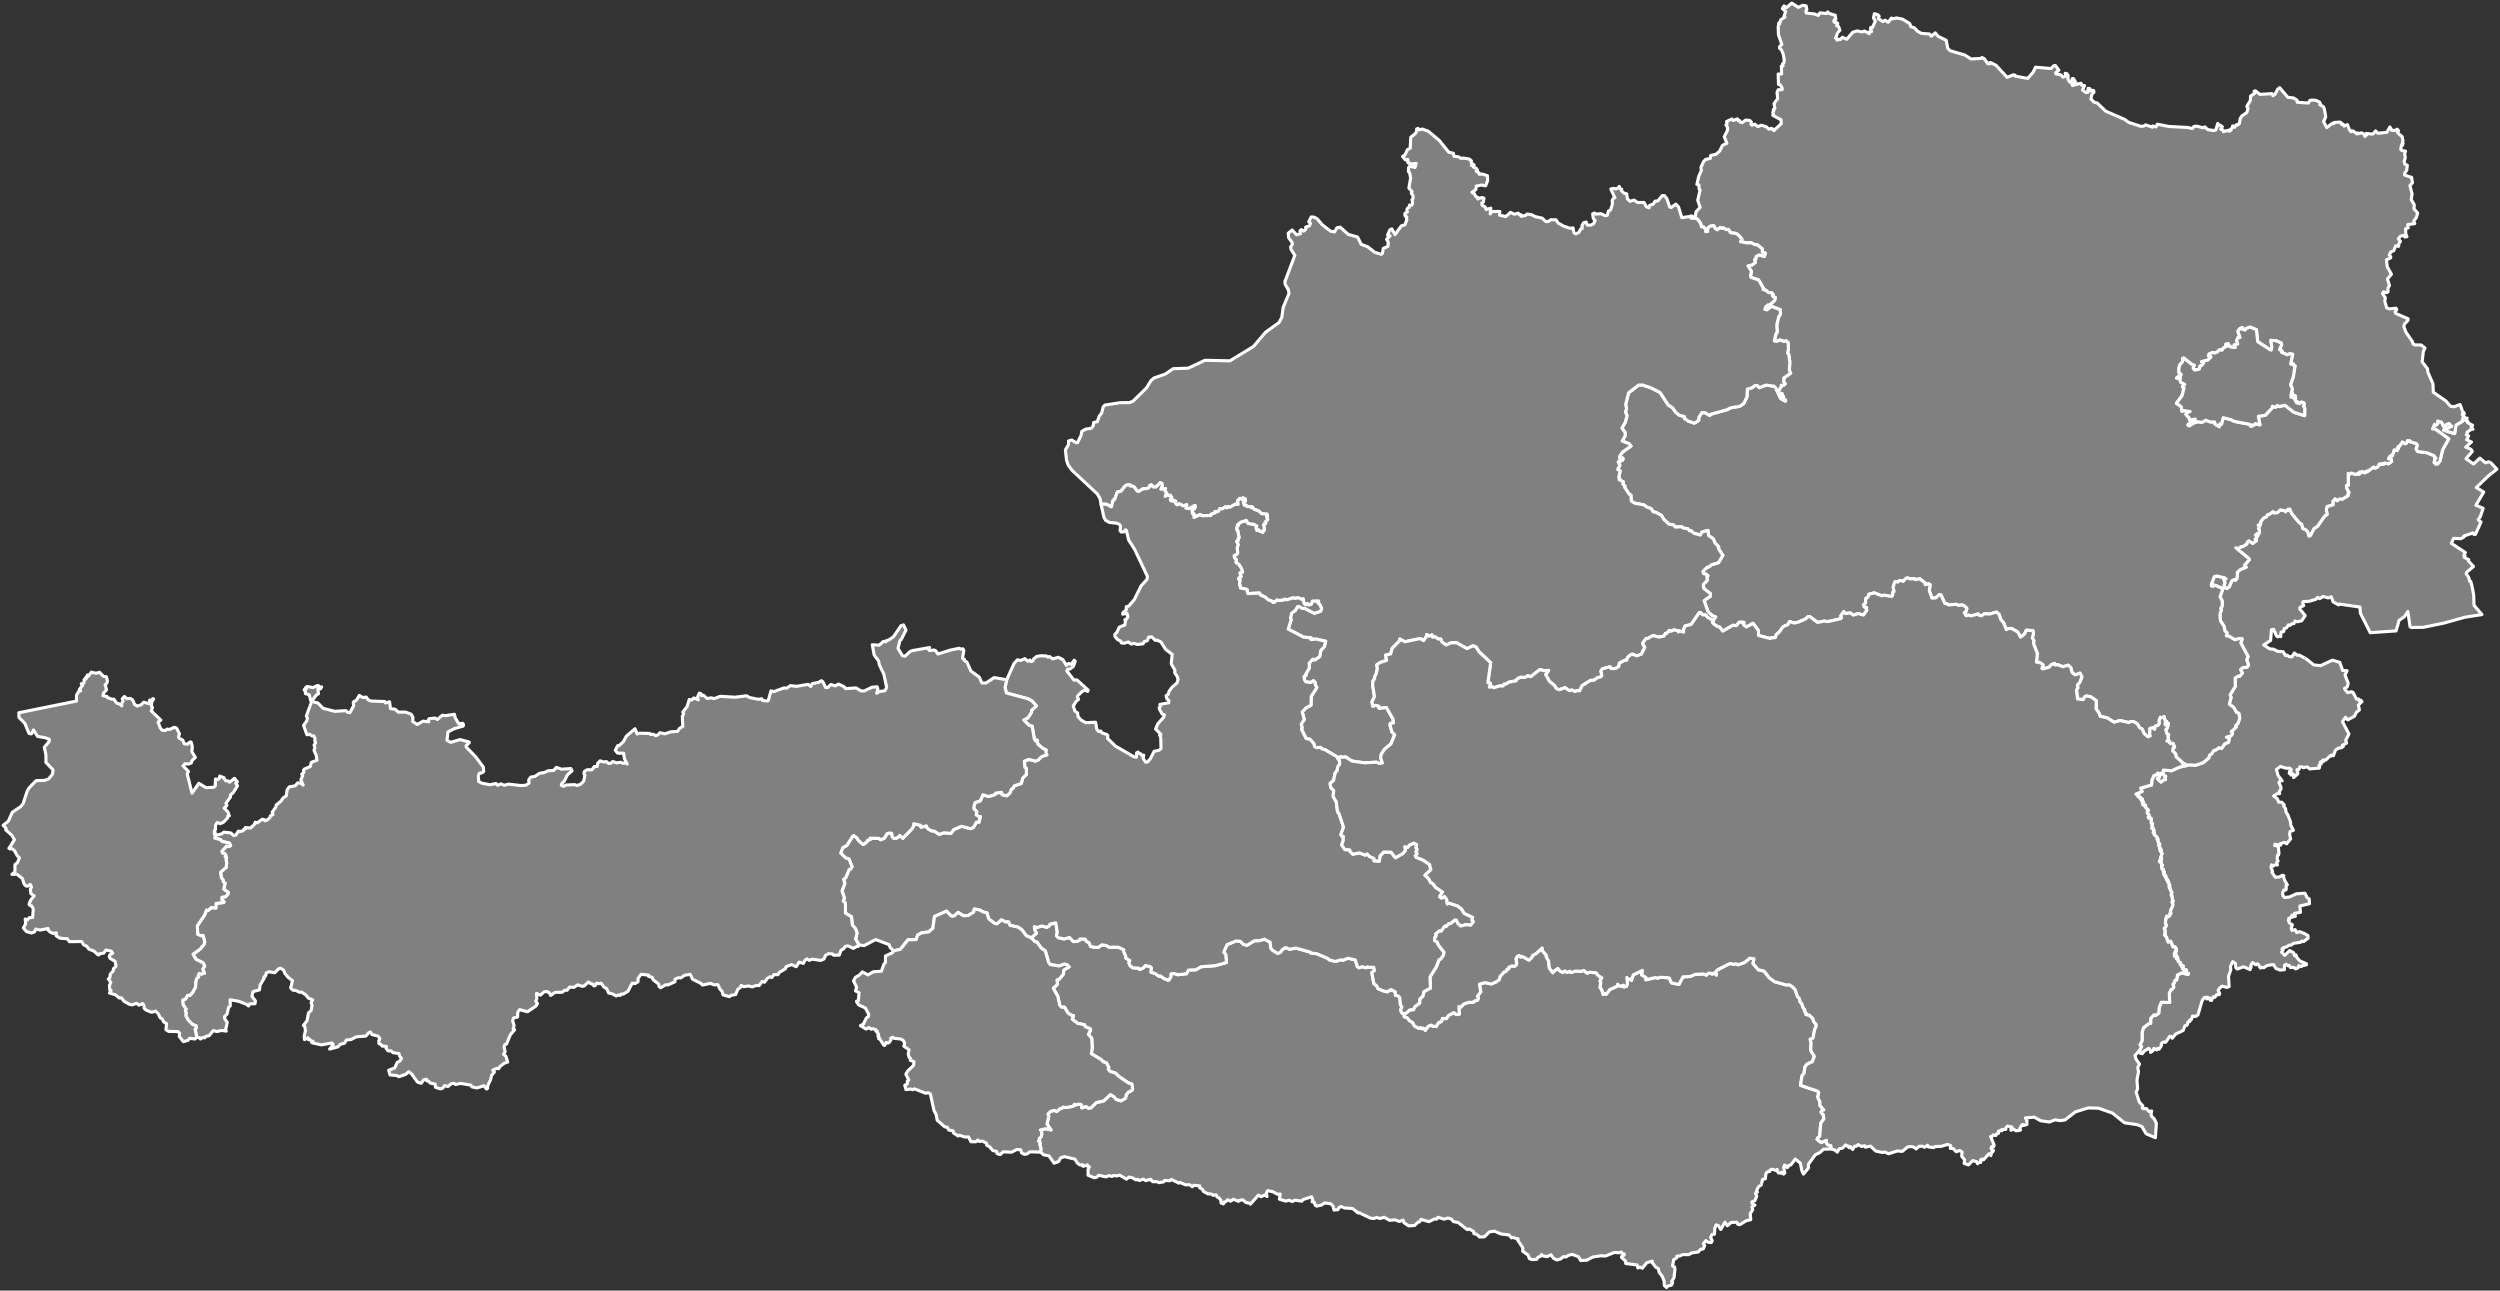 <?xml version="1.0"?>
<svg id="panzoom-element" class="whole-svg-area" xmlns="http://www.w3.org/2000/svg" version="1.2" baseProfile="tiny" width="800" height="413"
     viewBox="0 0 800 413" stroke-linecap="round" stroke-linejoin="round">
  <rect x="0" y="0" width="800" height="413" fill="#333333" stroke="none"/>
  <g fill="grey" stroke="white">
    <path class="geo-champ-location" id="Burgenland" d="M 684.32 336.48 684.79 336.29 684.64 336.11 685.31 334.92 684.77 334.37 685.49 332.95 685.46 330.48 685.87 328.9 687.73 327.48 688.2 327.45 688.23 325.87 689.29 324.72 689.78 324.94 690.8 324.23 690.92 322.4 691.63 320.72 694.28 320.79 694.17 317.82 694.71 316.66 695.07 316.61 695.6 315.84 695.32 314.93 695.63 314.77 695.96 313.68 696.51 313.64 696.78 311.99 698.16 311.29 700.12 311.83 700.36 311.53 699.7 311.58 699.72 310.77 699.36 310.63 699.59 310.34 699.02 310.81 698.86 310.01 698.45 310.09 698.57 309.78 698.12 309.4 698.62 309.07 697.63 308.67 697.79 308.1 696.97 307.64 696.99 307.09 696.41 306.78 696.83 306.84 696.85 306.34 696.59 306.47 696.43 306.09 695.78 305.99 695.9 305.79 696.37 306.02 696.52 305.77 696.26 305.51 695.83 305.61 695.76 305.11 696.19 304.89 695.98 304.55 696.51 304.37 696.11 304.18 696.43 304.07 696.41 303.62 695.97 303 695.35 303.03 694.59 301.2 693.79 301.52 693.99 301.26 693.56 300.99 693.3 299.94 692.6 299.19 692.9 298.98 692.67 298.25 692.95 297.97 692.52 297.12 693.3 296.15 692.91 295.45 693.06 293.78 693.39 293.7 693.29 293.15 694.04 293.25 694.35 292.93 694.29 292.54 694.69 292.24 694.46 291.94 694.69 290.95 695.29 289.93 695.22 288.81 694.97 288.75 695.42 288.29 695.18 288.22 694.96 286.43 694.73 286.35 694.99 285.6 694.48 284.84 694.61 284.53 694.22 284.32 694.45 284.23 694.15 284.13 694.05 283.34 694.36 283.29 694.11 283.24 694 282.42 693.65 282.28 693.77 281.79 693.27 281.55 693.5 281.35 693.06 281 693.07 280.37 692.63 280.3 692.95 280.17 692.38 279.81 692.57 279.64 692.3 279.24 692.63 279.12 692.18 278.74 692.33 278.28 691.75 278.01 691.72 277.22 692.02 276.93 691.67 276.97 691.69 276.28 691.41 276.09 691.62 275.94 691.33 275.6 691 275.74 691.18 275.14 691.62 275.15 691.72 274.53 691.37 274.4 691.86 273.15 691.48 272.64 691.61 272.21 691.26 272.32 691.54 271.89 691.05 271.75 691.31 271.44 690.68 270.49 691.14 270.19 690.53 269.41 690.57 268.6 690.22 268.56 690.44 268.49 690.28 268 689.25 266.94 689.35 266.49 688.99 266.42 689.31 265.73 688.99 265.5 689.1 265.15 688.48 265.01 688.83 264.69 688.56 264.09 688.82 263.64 688.32 263.3 688.43 261.97 688.07 261.66 687.86 261.92 687.75 261.58 687.5 261.77 687.38 261.47 687.81 261.38 687.48 261.31 687.68 260.77 687.09 260.16 687.32 259.62 687.09 259.55 687.44 259.2 686.48 258.32 686.58 257.69 685.72 257.6 685.92 257.48 685.61 257.15 685.96 256.94 685.49 256.89 685.82 256.53 685.44 256.37 685.55 255.71 685.21 256.01 684.77 255.5 684.96 255.18 684.71 255.22 684.48 254.68 684.12 254.91 684.13 254.59 683.49 254.12 685.45 253.27 685 252.18 688.52 251.18 688.56 249.76 689.24 248.18 689.94 247.99 690.52 247.35 690.93 247.67 691.69 247.38 691.85 247.72 690.95 247.94 691.11 248.65 690.37 249.2 691.54 250.27 692.54 249.41 692.97 249.48 692.77 248.84 693.02 248.4 692.73 248.46 692.2 247.62 692.28 246.43 694.93 246.64 697.36 245.5 699.64 244.98 700.3 244.73 702.56 244.88 705.1 244.01 706.91 242.43 707.03 241.62 707.71 241.26 708.38 240.17 709.18 239.95 710.02 239.26 710.92 239.49 711.96 237.96 713.1 237.56 713.36 236.38 712.46 235.89 713.78 235.53 714.25 235.05 714.39 234.58 713.97 234.13 715.58 232.69 715.37 232.28 716.19 231.4 716.71 229.81 716.44 228.29 715.68 227.97 714.79 226.37 713.36 225.34 713.95 223.17 713.63 222.34 715.31 219.59 715.23 216.98 716.2 216.35 716.69 216.39 717.57 215.37 716.98 214.3 717.61 213.68 719.09 213.47 719.39 213.08 719.45 212.44 718.92 211.18 719.39 210.1 717.06 205.76 717.51 204.46 716.82 204.31 715.11 204.7 713.36 203.64 712.45 203.47 712.63 202.46 711.97 201.93 711.69 200.43 710.58 198.7 710.37 197.11 710.49 195.94 710.88 195.33 710.61 194.65 711.11 193.96 711.1 192.26 710.42 190.97 711.34 188.37 708.72 187.27 708.34 187.23 708.22 187.64 707.67 187.55 707.63 186.95 708.59 184.5 709.34 184.32 711.77 184.87 712.38 185.24 711.67 185.48 712.03 186.48 711.71 187.43 712.59 188.36 713.37 187.77 714.18 185.82 715.06 185.41 715.4 185.65 715.83 185.09 715.96 183.1 716.89 182.27 718.75 181.5 718.18 180.94 719.79 179.1 719.57 178.68 715.47 175.3 716.28 175.58 717 174.97 717.69 174.89 718.98 174.07 719.07 173.52 719.64 173.05 720.86 173.88 722.1 172.98 721.63 172.55 722.43 171.57 721.73 171.25 722.28 170.77 722.8 170.9 723.05 169.65 722.7 169.14 723.16 168.25 722.77 168.36 722.6 168.05 723.41 167.63 723.37 167 724.37 165.74 725.25 165.37 725.54 164.72 726.18 164.6 727.38 163.72 727.78 164.12 728.7 164.05 729.72 163.14 731.16 163.45 731.38 163.78 731.43 163.46 732.21 163.27 732.15 162.93 732.76 162.92 733.32 164.29 735.81 167.3 736.51 167.71 736.93 169.14 737.9 169.54 738.48 170.16 738.88 171.55 739.34 171.35 740.47 169.12 741.57 168.45 743.9 165.12 744.66 164.61 744.41 163.08 744.66 162.1 746.61 161.47 746.49 160.46 747.25 159.59 747.84 160.23 748.68 159.65 749.6 159.69 751.38 158.61 751.34 157.93 751.66 157.65 750.92 156.27 750.86 155.53 750.91 155.25 751.45 155.29 751.42 151.47 751.7 151.87 752.43 151.37 753.87 151.85 754.39 151.51 754.79 151.75 755.23 151.53 755.04 151.31 755.27 151.1 755.01 151.03 755.91 151.1 755.86 150.86 756.71 151.31 756.8 150.93 757.35 151.01 757.46 150.68 757.63 150.87 759.58 149.44 760.05 149.8 760.86 149.41 761.37 148.46 761.59 148.72 761.67 148.45 762.42 148.56 762.34 148.3 762.76 148.52 763.05 148.14 764.3 148.42 765.32 147.68 765.18 146.94 764.68 146.69 764.32 146.87 764.55 146.27 764.98 145.83 765.44 145.66 765.54 145.87 766.15 143.94 767.09 144.2 766.98 143.94 767.34 143.69 767.16 143.25 767.56 143.34 767.41 142.86 767.82 142.79 768.75 141.4 769.67 142 770.09 141.77 770.42 140.97 771.05 141.26 771.1 140.98 771.32 141.37 773.24 141.93 773.62 142.55 773.15 143.6 773.64 144.47 776.75 144.91 778.85 145.79 779.52 146.65 779.18 146.53 778.95 148.08 779.29 147.98 779.42 148.47 780.04 148.46 780.76 147.55 781.65 143.9 783.59 140.44 779.37 137.38 778.41 137.25 779.06 135.77 779.39 136.04 779.74 135.89 780.08 135.46 780.05 134.72 781.32 135.1 782.1 136.69 782.86 135.83 783.68 135.54 784.56 136.44 781.95 137.63 785.48 138.76 785.91 136.05 788.18 134.68 787.96 134.16 788.41 133.29 789.07 133.9 789.51 133.79 789.11 134.56 789.77 134.9 789.61 135.21 791.24 136.11 790.75 136.61 791.35 137.38 790.98 137.27 789.46 138.32 789.52 138.83 789.19 139.11 789.97 139.49 789.34 140.73 790.88 141.44 789.04 143.08 790.73 143.77 791.13 144.48 789.13 146.79 791.54 148.48 793.55 146.61 795.36 148.11 796.34 147.76 797.14 148.14 799 150.15 796.34 152.24 792.41 156.02 794.8 157.45 792.29 161.68 794.61 162.66 793.7 165.33 793 166.32 793.93 167.05 792.14 170.99 791.65 171.01 791.35 170.54 788.37 171.56 788.47 171.84 787.5 172.39 785.17 172.26 784.43 173.85 788.91 176.81 788.44 177.61 788.77 177.85 788.5 178.31 789.99 179.11 789.89 179.52 791.52 181.28 789.42 183.04 789.18 183.6 789.99 184.78 790.33 186.08 790.64 186.04 791.05 187.62 791.57 190.32 791.68 193.68 794.21 196.66 788.74 197.52 782.13 199.37 775.51 200.73 771.6 200.8 771.22 200.55 770.51 195.69 769.39 197.38 767.72 198.46 766.75 201.89 758.48 202.46 755.33 196.22 755.18 194.25 748.58 193.31 748.36 193.57 746.62 192.62 745.98 190.97 745.08 191.34 743.36 190.88 742.3 191.58 741.63 191.15 741.18 191.73 738.96 192.42 737.03 192.51 736.83 192.86 737.17 193.8 736.02 194.34 735.92 194.87 737.66 196.98 736.56 198.63 735.16 198.97 734.42 198.71 734.07 199.55 733.45 199.56 732.78 200.13 732.31 199.96 731.7 200.92 730.95 201.15 730.79 202.08 729.93 202.29 729.83 203.7 729.42 203.54 728.95 203.8 728.48 203.53 727.56 201.38 726.87 201.49 726.59 204.94 724.37 206.39 726.34 207.65 727.55 207.75 728.75 208.39 730.57 208.53 731.39 209.76 731.94 209.66 732.41 210.09 733.42 210.2 734.2 208.97 735.14 209.69 735.73 209.63 737.87 210.76 740.44 212.78 742.62 213 746.37 211.25 748.74 211.96 749.63 214.53 751.06 214.64 750.41 216.01 751.44 218.68 751.07 219.85 750.26 220.3 750.42 220.67 751.26 221.64 752.49 221.35 753.01 221.61 754.08 223.71 754.7 223.66 754.9 224.18 755.46 224.04 755.83 224.52 754.68 225.6 755 227.19 753.99 227.97 753.44 229.19 751.29 230.35 750.58 229.53 749.58 230.92 751.65 234.88 750.63 236.85 750.89 237.79 749.56 238.52 749.84 238.88 749.29 239.26 748.25 239.43 747.36 240.04 746.68 241.83 746.14 241.6 745.86 241.97 745.78 241.73 744.26 243.19 743.32 243.21 743.31 243.43 743.69 243.4 743.45 243.73 742.62 243.78 742.45 244.01 742.82 244.16 742.78 244.43 742.05 244.88 742.31 245.31 742.15 245.8 739.07 246.05 738.37 245.39 737.01 245.66 736.8 245.4 735.95 245.4 735.64 246.25 735.03 246.3 735.31 247.61 733.95 248.83 733.9 247.7 733.1 248.02 733.16 247.2 732.56 247.5 732.66 246.83 733.23 246.28 732.64 245.8 731.51 245.83 729.76 245.27 728.47 246.23 728.97 248.15 730.29 249.86 729.63 249.83 729.26 250.46 729.89 251.78 729.9 252.5 729.35 253.35 729.5 253.96 728.88 253.92 727.57 254.7 728.75 255.64 729.19 256.69 730.15 256.71 730.93 257.5 730.8 257.94 731.4 258.82 731.51 259.83 732.14 260.82 732.97 263.02 733.03 263.99 733.88 265.69 732.85 266.08 732.66 266.97 732.99 268.47 731.71 270.02 731.05 269.56 729.54 270.03 729.78 270.47 727.98 270.16 727.86 270.57 729.06 270.79 729.26 273.08 729.12 273.61 728.8 273.7 728.69 274.83 728.99 275.55 728.56 275.92 728.76 276.79 727.9 276.8 727.37 277.19 726.89 276.76 726.71 277.59 727.22 278.82 727.04 279.19 728.14 280.73 729.4 280.61 730.38 280.08 730.83 280.21 730.64 280.39 731.15 281.84 731.94 283.14 731.56 283.36 731.6 284.56 731.36 284.86 730.82 284.81 730.43 285.73 730.55 286.7 731.04 287.18 732.61 287.04 734.82 286.02 737.59 285.83 738.27 287.25 738.93 287.64 739.05 289.19 735.97 289.91 736.14 291.95 734.27 292.25 734.51 293.2 733.76 293.41 733.43 292.84 733.24 293.57 732.4 293.85 732.6 294.34 732.29 294.47 732.6 295.34 733.55 295.92 733.19 297.03 733.43 297.74 734.43 297.48 734.96 298.41 735.87 298.12 737.41 298.71 738.54 299.4 738.58 300.23 737.15 301.31 736.54 301.16 736.22 301.52 733.91 301.87 733.18 302.45 732.39 302.47 731.88 302.97 730.67 303.27 730.21 303.71 730.63 303.92 730.11 304.67 731.09 305.72 732.71 304.18 733.95 304.89 734.27 305.8 734.73 305.58 734.92 306.29 735.91 307.47 738.05 308.41 738.06 308.71 737.36 308.93 737.18 308.72 736.46 309.3 735.61 309 735.39 309.73 734.6 310.05 734.01 309.53 732.94 309.62 732.52 308.91 732.14 309.03 731.6 308.55 731.04 308.85 731.03 310.29 729.65 310.43 728.3 309.93 727.49 308.65 725.47 308.95 724.4 309.69 723.68 309.51 723.32 309.79 722.68 308.6 722.34 308.44 721.87 308.74 720.81 308.03 720.21 309.06 720.39 309.32 720.04 310.27 717.96 309.36 715.96 310.1 715.44 309.64 715.39 308.38 714.47 307.72 713.74 309.26 713.86 310.3 713.13 312.4 713.32 315.72 712.58 315.97 711.08 315.56 710.47 316.03 709.8 316.88 710.29 317.94 710.07 317.95 710.15 318.31 709.3 318.31 708.81 319.1 708.34 318.93 708.43 319.21 707.91 319.4 707.72 320.12 707.23 320.06 707.21 319.32 707.05 319.6 706.4 319.1 706.18 319.67 705.97 319.11 705.34 319.25 704.68 320.22 703.34 324.77 702.51 325.29 701.63 325.11 701.2 326.3 700.66 326.46 700.74 326.88 700.18 326.99 699.85 328.08 699.17 328.25 698.61 329.75 696.24 330.89 695.11 332.24 694.76 331.68 694.32 331.61 693.05 333.49 692.21 333.47 691.61 333.99 691.67 334.58 690.9 335.75 690.49 335.47 690.15 336 689.25 335.48 688.96 336.21 688.17 336.77 688.31 336.34 687.59 335.48 686.15 336.35 685.56 337.18 684.9 337.06 684.32 336.48 Z"/>
    <path class="geo-champ-location" id="Kärnten" d="M 332.99 368.67 333.09 367.48 332.71 366.18 332.95 365.9 332.28 365.09 332.71 365.02 332.53 364.35 333.19 363.74 333.35 363.07 333.26 361.81 332.92 361.59 334.62 361.19 336.34 361.58 335.03 359.69 335.61 357.22 335.34 356.5 336.2 355.62 337.39 355.31 338.18 355.69 339.23 354.71 339.71 354.73 340.19 354.27 341.18 354.4 343.38 354 343.8 353.35 344.13 353.64 344.93 353.32 345.81 353.38 346.09 353.54 346.21 354.52 347.54 354.08 348.27 354.64 349.13 354.48 350.8 352.82 353.14 352.32 355.34 350.26 356.52 350.97 357.14 351.78 358.74 352.26 360.17 351.42 360.39 350.34 361.06 349.46 362.22 348.95 362.44 348.33 362.18 346.92 361.06 346.54 358.04 344.47 356.94 343.38 355.22 342.88 354.64 342.18 354.81 341.59 354.03 340.08 352.98 339.77 352.42 339.1 349.23 337.19 349.51 335.28 349.35 332.24 348.28 331.02 348.99 329.61 348.85 329.21 347.24 328.53 347.05 327.92 344.81 327.47 343.13 326.17 343.51 324.99 342.85 324.9 341.74 324.16 340.68 322.32 339.72 322.31 339.1 321.71 338.52 318.87 337.03 316.23 338.39 314.99 338.23 313.57 338.92 313.34 340.26 311.75 340.4 310.41 342.12 309.4 341.45 308.73 340.6 308.51 338.96 309.13 336.02 308.65 335.6 308.07 334.47 304.24 333.21 303.41 331.83 301.45 331.21 301.37 329.99 300.11 331.7 298.61 331.07 297.55 331 296.5 331.65 296.84 333.42 296.3 334.99 296.75 335.82 296.21 335.96 295.74 337.85 295.3 338.33 298.32 338.05 299.42 338.66 300.05 340.49 300.47 342.24 299.98 343.51 301.31 344.58 301.25 345.53 300.85 345.62 300.46 347.26 300.53 347.71 301.28 348.47 301.61 348.99 302.84 350.01 303.1 351.41 303.18 352.6 302.33 354.1 302.59 354.88 303.11 357.72 303.08 358.4 303.34 359.64 303.93 359.52 304.4 360.21 305.86 360.22 306.56 361.54 307.34 361.25 308.1 361.66 309.04 362.5 309.7 364.38 309.8 364.67 310.24 365.78 309.77 366.55 308.96 368.11 309.34 368.47 309.68 368.32 311.09 369.73 311.57 370.97 312.46 371.41 312.31 372.33 313.06 373.93 313.71 374.65 312.64 374.71 311.64 375.7 311.5 376.87 311.91 379.65 311.61 380.31 310.41 382.68 310.32 384.34 309.35 388.94 309 392.48 307.99 392.21 305.32 391.56 304.75 392.66 302.28 395.57 301.09 396.92 301.21 397.96 302.24 399.03 302.5 401.42 301.03 402.87 301.03 404.62 300.53 406.45 301.49 406.65 303.4 407.28 304.13 408.84 305.07 409.69 304.78 410.37 303.83 411.46 303.22 412.69 303.76 414.66 303.38 419.32 304.68 419.45 304.96 421.4 305.2 424.92 306.7 425.36 307.14 427.28 307.68 429.09 307.12 429.77 307.29 431.36 306.62 433.69 307.18 434.33 309.26 434.9 309.7 435.9 309.33 437.02 309.69 437.69 309.36 437.81 309.58 439.59 309.52 439.82 310.58 438.98 311.24 439.65 314.8 440.55 315.45 440.97 316.38 442.7 317.09 443.9 317.39 445.12 316.66 446.52 317.39 446.54 318.45 447.43 318.7 447.94 319.25 448.15 321.57 448.62 322.29 448.25 323.03 448.37 323.71 448.73 324.25 449.34 324.39 449.36 325.36 450.35 325.68 451.02 326.58 452.08 327.22 452.62 328.3 454.05 329.1 454.69 328.82 455.04 329.19 455.52 328.99 456.11 329.7 456.94 328.45 457.99 328.02 458.46 328.38 459.57 328.48 460.35 327.21 461.27 326.87 461.56 325.88 462.8 325.97 463.56 324.92 465.22 324.01 465.99 324.66 466.99 324.51 466.83 322.05 467.37 322.34 468.48 321.24 470.13 320.71 471.35 320.79 471.74 320.35 472.78 320.09 473.11 319.41 472.73 318.85 473.85 317.39 473.42 314.92 475.2 314.43 477.28 314.87 478.9 314.12 479.73 313.5 480.02 312.47 481.32 311 481.92 310.85 482.2 310.19 482.8 310.02 482.82 309.53 483.81 309.09 484.62 309.23 485.1 308.87 485.34 308.38 485.09 306.77 485.61 305.98 486.12 305.75 486.53 306.23 486.79 306.02 487.65 306.3 489.21 307.25 490.18 306.4 490.45 305.71 491.46 305.21 493.49 303.36 493.59 304.26 494.91 305.75 494.81 306.21 495.54 307.48 495.8 309.8 496.94 311.28 497.03 310.94 498.53 309.89 499.13 310.66 500.09 311.23 500.7 310.69 501.48 311.19 502.27 310.79 502.74 311.23 504.13 310.73 505.8 310.85 506.83 310.55 507.87 311.42 508.68 311.11 510.78 311.29 511.4 312.16 512.6 312.92 512 313.87 512.29 314.51 512 315.98 512.53 316.62 513 318.18 513.57 317.86 513.67 318.14 514.06 318.09 515.09 316.67 517.73 315.48 517.65 314.94 518.11 315.47 518.99 315.45 518.86 315.63 519.48 315.25 519.63 315.84 520.47 315.61 520.79 314.69 520.6 312.79 521.07 313.4 521.96 313.27 522.04 313.76 522.66 311.94 525.59 310.53 525.33 311.96 526.74 312.8 526.69 313.54 529.83 312.78 530.37 313.03 531.17 312.74 533.35 312.84 534.2 312.98 534.86 314.5 537.25 315.03 538.53 312.59 540.9 312.47 542.45 311.79 545.1 311.66 546.03 312.05 546.59 311.47 547.41 311.41 547.86 311.72 548.56 311.33 549.25 312.03 549 311.05 549.56 310.36 553.23 308.47 553.73 308.29 554.88 308.62 555.48 308.38 556.2 308.73 558.27 307.98 559.9 306.63 561.28 306.79 560.97 308.35 562.68 310.34 564.49 310.73 566.09 312.8 567.82 314.11 571.51 315.17 572.64 315.14 573.65 315.82 574.51 316.77 575.19 318.86 575.89 319.63 575.98 320.54 576.62 321.22 577.03 322.53 577.56 323.12 577.37 323.47 578.08 324.41 577.89 324.63 578.98 324.83 580.08 325.91 580.4 326.89 581.13 327.76 581.21 328.34 580.65 329.59 580.23 331.93 579.96 332.36 579.25 332.57 579.56 333.91 579.43 336.14 580.59 338.01 579.96 339.74 578.27 340.52 577.55 341.46 577.31 343.48 576.62 344.29 576.18 347.32 581.58 349.13 582 349.59 581.68 351.14 582.38 352.6 582.36 353.73 583.62 355.19 583.08 355.28 582.7 355.94 583.44 356.67 583.65 358.02 582.64 359.41 582.3 363.73 581.73 364.03 581.46 364.6 582.78 365.6 584.48 364.9 584.34 365.52 584.88 366.33 585.88 366.62 586.08 367.66 583.51 367.77 582.32 368.85 580.9 369.52 578.67 372.6 578.73 373.74 577.11 375.71 576.59 374.61 576.11 372.18 574.48 370.91 573.04 372.79 572.52 372.89 571.93 373.66 571.6 373.07 571.02 372.82 570.77 373.54 571.15 375.31 570.72 375.73 570.1 375.09 570.07 375.41 569.11 375.33 568.64 374.62 568.7 374.23 568.24 374.53 567.18 374.15 566.44 374.4 566.34 374.86 565.46 375.04 565.07 375.66 564.91 377.21 564.03 377.4 563.59 379.2 562.8 379.68 562.35 380.44 562.12 381.18 562.36 381.5 561.95 381.54 561.77 381.93 562.16 382.72 561.57 384.22 560.59 384.63 560.6 385.05 561.56 385.64 560.61 386.23 560.87 387.11 560.08 388.35 560.23 390.3 558.89 390.6 556.72 391.9 556.11 391.77 555.78 391.12 553.98 391.17 552.75 392.26 551.98 391.1 550.64 393.43 549.92 392.22 549.16 391.96 548.73 393.1 548.62 394.93 547.86 395.01 547.39 395.94 547.92 397.04 547.61 397.61 546.54 397.51 545.87 396.99 545.08 397.94 545.48 398.55 545.02 399.67 544.14 399.79 543.41 400.65 541.41 400.92 540.41 401.48 538.44 401.47 537.55 401.92 536.62 401.95 536.57 402.51 535.61 403.07 535.23 404.87 535.31 405.22 535.89 405.44 535.98 406.18 535.68 408.87 534.9 410.15 535.22 410.53 534.86 411.24 533.58 411.57 533.31 412 532.58 411.36 532.55 410.02 531.87 408.34 530.94 407.19 530.68 405.96 529.83 405.5 528.75 404.09 528.7 403.56 526.97 404.06 525.57 405.83 524.73 405.45 524.13 405.76 523.86 404.79 520.24 404.33 520.18 403.56 518.87 402.34 519.08 401.83 519.78 401.6 519.74 401.27 519.35 401.29 518.79 400.64 518.15 400.91 516.66 400.77 513.73 401.94 512.26 401.85 509.66 402.26 507.76 403.27 505.83 403.36 505.12 402.18 503.14 401.4 501.92 401.69 501.14 402.23 500.28 402.12 499.44 402.84 498.23 403.2 497.13 402.65 496.3 401.52 495.06 402.14 493.78 401.88 493.28 401.44 493.1 401.95 492.17 402.32 491.73 403 490.34 403.08 489.39 402.76 489.02 401.63 487.27 400.41 487.27 399.24 485.66 396.84 485.78 396.46 484.08 395.96 483.68 396.12 482.9 395.2 480.31 394.87 478.19 393.97 476.61 394.21 475.02 395.78 473.48 395.84 472.55 394.98 471.65 394.78 471.56 394.07 470.15 393.25 469.52 393.48 466.64 391.23 465.05 390.89 464.52 390.14 463.33 389.76 462.17 390.13 460.11 389.53 459.78 390.1 458.99 390.09 457.27 390.93 454.7 390.2 454.26 390.99 453.72 391.13 452.67 392.15 450.78 392.29 449.24 391.25 449.02 390.44 447.77 390.89 446.45 390.35 444.67 390.51 442.96 389.53 441.58 389.92 440.48 389.57 439.72 389.92 438.58 389.82 434.95 388.08 434.57 388.14 432.96 386.8 432.42 386.68 430.27 386.57 429.12 386.07 428.44 386.46 428.15 387.08 426.87 387.21 426.61 386.03 425.84 385.2 423.85 384.93 423.01 385.55 421.42 385.98 420.89 385.71 420.52 384.66 419.86 384.58 420.05 383.94 419.74 382.98 416.98 383.85 416.59 384.37 414.36 384.05 413.53 384.5 412.52 384.08 411.45 384.34 409.41 383.74 409.66 382.1 408.79 382.16 407.39 381.39 405.64 380.99 405.23 381.84 405.46 382.89 404.65 382.41 403.53 382.96 402.71 382.42 400.13 385.33 400.06 385.07 398.7 384.81 397.67 383.93 396.63 384.1 396.36 384.42 394.67 383.77 393.77 384.39 392.87 383.9 392.17 384.59 391.65 384.66 391.5 385.25 390.73 384.95 390.71 384.13 390.08 383.31 389.46 383.04 389.11 382.34 388.22 382.52 387.61 382.06 386.53 382.05 385.03 381.2 384.81 380.59 383.91 380.09 383.91 379.48 382.02 379.3 381.53 379.75 380.61 379.1 379.34 379.15 377.55 378.36 377.22 378.61 374.86 377.42 374.35 377.86 372.69 377.74 372.37 378.2 370.9 378.45 370.29 378.15 368.87 378.14 368.22 377.36 368.12 377.62 367.74 377.42 366.71 377.82 365.84 377.32 364.56 377.78 364.01 377.35 363.54 377.58 362.37 376.89 361.29 376.67 360.47 377.33 358.24 376.03 357.43 376.31 356.33 376.15 355.81 376.47 354.86 376.18 353.99 376.61 351.58 376.09 351.04 376.65 350.21 376.9 348.19 376.07 348.17 374.28 348.59 373.39 347.91 373.12 347.95 372.75 346.64 373.23 346.26 372.94 346.39 372.72 345.58 372.77 344.8 372.24 343.99 370.93 340.65 370.13 339.41 370.51 338.77 371.68 337.31 372.22 335.68 369.89 333.92 369.52 332.99 368.67 Z"/>
    <path class="geo-champ-location" id="Niederösterreich" d="M 548.2 198.56 549.01 197.43 547.91 196.99 546.58 195.77 545.31 192.2 547.33 190.77 547.36 190 545.19 188.28 545.04 187.05 546.34 185.66 546.17 184.6 546.54 184.28 546.16 183.84 545.08 183.52 544.95 182.83 546.29 181.5 547.04 181.32 547.55 180.76 549.91 180.05 551.31 177.7 549.9 175.59 549.98 175.02 548.74 173.65 548.25 172.42 546.74 171.38 546.58 169.74 544.62 170.27 544.1 171.23 542 170.62 541.05 169.8 540.62 169.88 540.09 169.2 538.57 168.98 538.17 168.56 536.09 168.67 535.56 168.01 534.06 167.74 532.38 166.17 531.69 164.96 529.95 163.97 529.01 163.81 528.38 162.76 526.9 162.23 526.04 161.56 523.15 161.04 522.02 160.37 521.88 158.39 521.35 158.17 519.86 155.91 519.97 155.55 519.27 154.87 519.51 154.21 518.07 153.47 518.32 153.11 517.99 152.7 518.47 150.69 517.66 150.23 518.34 148.88 517.8 147.78 519.1 147.35 519.41 146.84 519.25 146.56 518.31 146.83 518.22 146.1 519.19 144.66 521.91 142.75 521.31 141.99 519.09 141.13 520.1 139.32 520.01 138.32 519 137.02 520.05 135.19 520.65 133.04 520.13 131.82 520.49 130.75 520.2 129.48 521.13 125.71 524.36 123.22 525.6 123.19 528.43 124.15 531.24 125.6 533.81 129.56 535.26 130.5 536.23 131.94 537.42 132.88 539.04 133.3 539.01 133.88 540.27 134.75 542.18 135.4 543.59 134.53 543.62 133.57 544.6 132.02 545.68 132.08 547.11 132.99 547.47 132.55 552.55 131.14 553.97 130.45 556.69 130.03 558 129.13 559.02 126.99 559.16 124.49 560.61 124.09 561.64 123.34 562.34 123.37 562.99 124.05 565.1 123.23 567.68 123.57 568.26 124.17 569.78 127.51 571.34 128.38 571.4 128.03 570.35 127.6 570.77 126.9 570.4 126.68 570.24 125.91 569.29 125.84 569 125.28 570.09 123.54 569.97 123.26 570.55 123.38 571.27 122.81 570.78 122.25 570.83 120.94 573.01 119.4 572.59 118.43 572.74 115.85 572.39 113.38 572.02 112.98 572.29 111.71 572.21 109.69 571.61 109.09 570.93 109.28 569.59 108.8 568.5 109.27 567.78 109.11 568.34 106.66 568.71 106.38 568.56 103.96 569.2 101.3 569.75 100.58 569.72 99.12 566.88 98.04 565.48 99.15 564.73 99.01 564.99 98.27 565.75 97.56 566.32 97.57 567.91 96.09 568.08 95.16 567.35 94.92 567.18 94.52 567.41 94.26 566.98 93.71 565.87 93.63 565.06 92.86 564.15 92.68 564.24 92.14 562.72 89.55 560.31 88.77 560.14 88.26 560.47 86.84 559.34 85.08 560.67 84.78 561.71 83.99 561.44 83.09 561.85 82.86 561.93 82.07 562.89 81.58 564.61 82.06 564.86 80.96 563.95 80.72 563.89 79.59 562.26 78.3 561.57 78.31 560.26 77.64 559.21 77.76 556.95 77.35 557.4 76.48 556.28 75.23 555.52 74.72 553.73 74.45 553.08 73.4 552.29 73.46 551.45 72.92 550.98 73.1 550.49 72.79 549.53 73.56 548.84 73.14 548.44 72.27 547.93 72.27 547.08 72.47 546.44 73.15 546.45 74.12 545.77 74.12 545.89 73.44 545.13 72.64 544.49 72.61 544.15 71.43 543.26 70.17 542.6 69.86 541.07 69.81 540.99 69.24 541.32 69.07 542.05 69.48 542.54 69.11 542.72 67.77 544.04 66.38 543.27 64.06 544.04 60.8 543.73 60.53 543.64 59.14 543 59.01 543.57 56.52 544.43 54.55 544.31 53.54 545.1 51.79 545.78 51.02 547.28 50.69 547.42 49.75 549.16 49.36 550.32 48.3 551.19 46.5 552.59 45.85 551.76 43.77 552.85 41.57 552.77 40.69 552.29 39.99 552.65 39.64 552.51 38.89 554.22 38.07 554.61 38.59 555.96 38.02 556.32 38.71 556.62 38.56 556.86 39.04 557.48 39.26 558.6 38.42 559.94 38.54 560.44 39.1 560.32 39.81 560.66 40.08 561.5 39.72 562.53 40.52 563.7 40.06 565.16 40.54 566.02 41.33 566.84 41.07 567.07 41.39 567.26 41.24 567.63 41.8 570.01 39.55 569.92 38.33 567.27 36.89 567.5 36.43 567.26 35.98 567.66 35.38 567.44 35.1 567.96 34.59 567.7 33.14 568.85 31.57 568.65 29.57 569.02 28.72 570.3 28.68 570.28 28.11 569.57 27.03 569.12 27.05 569.01 23.7 570.12 23.67 570.03 21.15 570.58 21.13 570.4 20.42 570.83 20.15 570.95 19.16 570.62 17.28 570.07 15.96 569.45 15.42 569.48 14.91 570.19 14.18 569.1 11.12 569.02 8.77 569.22 7.3 569.49 7.66 569.82 6.34 571.16 5.48 570.87 5.28 571.42 3.65 570.35 2.75 570.89 1.9 571.63 2.44 573.38 1 575.48 2.36 576.83 1.7 577.97 1.88 578.19 3.11 577.9 3.42 577.96 4.15 580.74 4.49 581.83 4.95 582.38 4.12 584.51 4.32 584.88 3.82 585.3 4.28 587.3 4.91 587.46 6.22 587 6.28 586.82 6.83 587.04 7.14 587.95 7.31 588.07 7.64 587.7 8.18 588.34 8.51 588.79 9.68 588.06 10.46 587.38 12.22 587.77 12.37 587.89 12.89 588.44 12.53 588.9 12.66 589.58 11.92 590.95 12.57 592.87 10.32 594.37 9.88 595.82 10.25 596.62 9.92 598.19 10.79 598.21 10.18 598.93 10.06 598.53 9.17 598.66 8.77 599.19 8.79 600.1 6.76 599.51 5.77 599.79 4.39 600.93 4.71 601.32 5.22 601.07 5.96 602.59 6.92 603.23 6.46 604.23 7.15 605.27 5.78 605.66 6.02 606.91 5.74 608.82 6.14 611.1 7.53 611.52 8.59 612.61 8.9 613.59 9.98 614.83 10.68 617.47 10.89 618.04 11.57 619.29 10.52 620.2 11.63 622.78 12.88 623.26 15.41 624.03 16.23 628.74 17.6 630.71 18.88 634.04 18.68 634.21 18.4 634.96 18.79 636.1 20.4 636.76 20.44 636.67 20.06 636.97 20.02 638.71 20.88 642.3 24.76 644.26 23.93 644.84 24.07 644.77 24.33 648.85 25.1 650.54 23.2 651.38 21.5 656.31 21.94 657.23 21.02 657.7 20.95 658.84 22.46 657.78 23.29 657.91 23.66 659.43 23.91 660.16 24.71 661.23 24.27 660.84 23.47 661.4 23.56 661.81 24.16 661.75 25.35 662.28 26.25 662.84 26.06 663.15 25.13 663.58 25.22 664.4 26.67 663.6 26.79 663.11 26.02 662.94 26.75 663.2 27.36 665.9 26.63 666.11 27.21 667.06 27.4 666.41 28.82 667.5 29.63 668.1 29.55 668.2 28.27 668.83 28.41 668.73 29.06 669.92 28.93 670.09 29.43 669.31 30.37 669.12 31.72 670.17 32.74 671.08 32.94 673.83 35.58 679.91 38.21 681.18 39.16 685.1 40.44 686.05 40.34 686.56 39.95 688.82 40.72 688.84 40.31 689.94 40.61 690.33 39.73 693.94 40.46 700.07 40.79 701.56 41.14 702.07 40.45 703.05 40.39 704.99 40.91 705.56 40.6 706.48 41.48 708.43 41.77 709.08 41.59 709.67 39.5 709.98 40.21 710.4 40.01 711.13 40.55 710.63 41.32 711.5 41.71 711.51 42.15 713.3 41.63 713.38 42.01 713.96 41.64 713.87 41.26 714.42 40.87 714.42 40.33 714.77 40.3 715.09 40.72 715.61 39.97 715.91 39.79 716 40.04 716.59 39.59 716.86 37.93 717.41 37.09 718.98 36.03 719.37 34.67 718.98 34.08 720.15 32.08 720.18 30.75 721.49 29.88 721.31 29.21 721.72 29.06 723.19 30.21 727.05 29.96 727.33 30.63 727.96 30.22 728.83 28.6 729.49 28.06 732.12 31.16 733.89 31.32 735.07 32.08 735.1 32.73 738.7 32.97 739.18 32.12 740.01 32.02 741.03 32.1 742.28 32.68 742.51 33.13 742.34 33.53 743.46 34.1 743.8 34.87 744.24 37.4 743.55 38.89 744.56 40.83 746.4 39.4 746.74 39.61 746.96 39.2 748.81 39.06 749.32 39.43 749.28 39.8 749.66 39.68 750.02 39.97 750.1 40.37 751.16 39.88 751.86 41.63 752.42 41.89 752.28 42.17 752.93 41.87 754.21 42.87 754.44 42.52 754.56 42.8 755.64 42.51 756.53 42.94 756.77 43.69 757.33 43.17 757.24 42.7 758.98 42.91 759.49 42.77 760.17 41.89 760.94 42.64 763.8 42.36 764.76 40.64 765.46 41.76 766.66 41.69 767.09 41.35 767.54 41.84 767.17 42.15 767.36 42.6 768.69 43.74 768.96 45.08 768.75 45.75 768.98 45.93 768.66 46.16 768.85 46.43 768.46 46.54 768.25 47.81 768.59 48.17 769.76 48.35 769.5 49.19 769.7 50.51 769.34 51.59 769.52 52.53 770.33 52.86 770.15 54.53 769.49 55.41 769.48 56.02 771.72 56.77 771.98 58.49 771.17 59.37 771.86 62.05 771.59 63.88 772.59 65.57 772.45 66.78 773.66 68.19 773.22 69.66 772.4 70.69 772.72 71.55 770.48 71.88 770.62 72.91 769.78 73.18 769.86 74.89 770.2 75.74 769.64 75.87 768.95 75.31 768.06 75.65 767.46 76.43 768.15 77.24 767.59 78.06 767.57 78.8 766.6 78.69 765.97 80.26 765.09 80.58 764.55 81.58 765.03 82.13 764.97 82.54 763.67 83.15 763.92 85.39 765.26 87.75 763.98 89.25 764.63 91.36 764.12 92.25 764.16 93.41 763.61 93.65 762.73 93.37 762.4 93.95 763.28 95.23 763.13 96.33 763.73 98.5 764.57 98.86 766.72 98.62 766.98 99.06 766.42 99.78 766.66 100.31 770.58 101.99 770.59 102.46 769.39 103.76 769.23 104.49 769.9 106.3 772.02 109.38 772.14 110.05 772.74 110.37 774.77 110.39 776 111.37 775.47 112.51 775.08 115.75 776.8 118 776.92 119.12 778.55 122.8 778.65 125.52 782.61 128.24 784.21 130.03 785.28 130.16 787.23 129.46 788.09 131.84 788.46 131.99 788.57 132.49 787.9 132.64 788.41 133.29 787.96 134.16 788.18 134.68 785.91 136.05 785.48 138.76 781.95 137.63 784.56 136.44 783.68 135.54 782.86 135.83 782.1 136.69 781.32 135.1 780.05 134.72 780.08 135.46 779.74 135.89 779.39 136.04 779.06 135.77 778.41 137.25 779.37 137.38 783.59 140.44 781.65 143.9 780.76 147.55 780.04 148.46 779.42 148.47 779.29 147.98 778.95 148.08 779.18 146.53 779.52 146.65 778.85 145.79 776.75 144.91 773.64 144.47 773.15 143.6 773.62 142.55 773.24 141.93 771.32 141.37 771.1 140.98 771.05 141.26 770.42 140.97 770.09 141.77 769.67 142 768.75 141.4 767.82 142.79 767.41 142.86 767.56 143.34 767.16 143.25 767.34 143.69 766.98 143.94 767.09 144.2 766.15 143.94 765.54 145.87 765.44 145.66 764.98 145.83 764.55 146.27 764.32 146.87 764.68 146.69 765.18 146.94 765.32 147.68 764.3 148.42 763.05 148.14 762.76 148.52 762.34 148.3 762.42 148.56 761.67 148.45 761.59 148.72 761.37 148.46 760.86 149.41 760.05 149.8 759.58 149.44 757.63 150.87 757.46 150.68 757.35 151.01 756.8 150.93 756.71 151.31 755.86 150.86 755.91 151.1 755.01 151.03 755.27 151.1 755.04 151.31 755.23 151.53 754.79 151.75 754.39 151.51 753.87 151.85 752.43 151.37 751.7 151.87 751.42 151.47 751.45 155.29 750.91 155.25 750.86 155.53 750.92 156.27 751.66 157.65 751.34 157.93 751.38 158.61 749.6 159.69 748.68 159.65 747.84 160.23 747.25 159.59 746.49 160.46 746.61 161.47 744.66 162.1 744.41 163.08 744.66 164.61 743.9 165.12 741.57 168.45 740.47 169.12 739.34 171.35 738.88 171.55 738.48 170.16 737.9 169.54 736.93 169.14 736.51 167.71 735.81 167.3 733.32 164.29 732.76 162.92 732.15 162.93 732.21 163.27 731.43 163.46 731.38 163.78 731.16 163.45 729.72 163.14 728.7 164.05 727.78 164.12 727.38 163.72 726.18 164.6 725.54 164.72 725.25 165.37 724.37 165.74 723.37 167 723.41 167.63 722.6 168.05 722.77 168.36 723.16 168.25 722.7 169.14 723.05 169.65 722.8 170.9 722.28 170.77 721.73 171.25 722.43 171.57 721.63 172.55 722.1 172.98 720.86 173.88 719.64 173.05 719.07 173.52 718.98 174.07 717.69 174.89 717 174.97 716.28 175.58 715.47 175.3 719.57 178.68 719.79 179.1 718.18 180.94 718.75 181.5 716.89 182.27 715.96 183.1 715.83 185.09 715.4 185.65 715.06 185.41 714.18 185.82 713.37 187.77 712.59 188.36 711.71 187.43 712.03 186.48 711.67 185.48 712.38 185.24 711.77 184.87 709.34 184.32 708.59 184.5 707.63 186.95 707.67 187.55 708.22 187.64 708.34 187.23 708.72 187.27 711.34 188.37 710.42 190.97 711.1 192.26 711.11 193.96 710.61 194.65 710.88 195.33 710.49 195.94 710.37 197.11 710.58 198.7 711.69 200.43 711.97 201.93 712.63 202.46 712.45 203.47 713.36 203.64 715.11 204.7 716.82 204.31 717.51 204.46 717.06 205.76 719.39 210.1 718.92 211.18 719.45 212.44 719.39 213.08 719.09 213.47 717.61 213.68 716.98 214.3 717.57 215.37 716.69 216.39 716.2 216.35 715.23 216.98 715.31 219.59 713.63 222.34 713.95 223.17 713.36 225.34 714.79 226.37 715.68 227.97 716.44 228.29 716.71 229.81 716.19 231.4 715.37 232.28 715.58 232.69 713.97 234.13 714.39 234.58 714.25 235.05 713.78 235.53 712.46 235.89 713.36 236.38 713.1 237.56 711.96 237.96 710.92 239.49 710.02 239.26 709.18 239.95 708.38 240.17 707.71 241.26 707.03 241.62 706.91 242.43 705.1 244.01 702.56 244.88 700.3 244.73 699.64 244.98 699.12 244.42 698.43 244.39 698.32 243.96 696.29 242.13 696.23 241.28 695.28 240.33 695.37 239.42 695.87 239.07 695.31 237.84 694.66 238.04 694.19 237.64 694.27 237.17 693.41 237.16 693.93 236.59 693.71 235.81 693.97 235.04 693.42 234.84 693.03 233.53 693.56 232.92 693.86 231.45 692.94 232.03 692.74 231.61 693.28 230.82 692.81 230.65 692.53 229.34 691.65 229.72 691.31 229.52 690.94 230.54 691.01 231.52 690.55 232.14 689.69 232.39 689.46 233.43 689.01 232.87 688.02 233.08 687.88 235.05 688.1 235.47 687.32 235.78 686.12 234.77 685.51 233.34 684.61 232.83 684.01 231.68 682.78 230.92 681.84 230.89 681.28 231.22 678.37 230.57 676.52 231.12 674.38 229.76 672.01 229.2 671.8 228.38 670.72 226.78 670.84 224.23 669.08 222.98 667.65 222.7 667.08 223.01 666.62 223.9 664.81 223.65 664.46 220.79 664.9 220.11 664.77 219.16 665.55 218.33 666.19 216.5 665.57 215.41 664.04 215.96 663.07 215.25 662.67 213.64 661.82 212.87 660.1 213.37 658.43 212.68 657.67 212.83 657.47 212.29 656.41 212.72 655.7 213.52 653.76 214.07 653.39 213.87 653.8 213.02 653.69 212.66 652.66 211.98 651.67 211.88 651.96 209.12 650.73 206.02 650.83 204.95 650.32 204.15 650.74 202.69 650.58 201.83 648.42 201.66 647.88 202.88 646.58 203.89 645.64 202.21 643.7 201.11 642.65 201.14 642.04 201.48 641.12 199.28 640.17 198.13 639.77 196.69 638.87 195.87 636.65 196.49 634.98 196.42 634.11 197.06 633.34 196.91 633.05 196.46 630.7 197.09 629.89 196.83 629.17 197.04 628.57 196.04 629.16 195.65 629.38 194.66 628.54 193.85 627.82 193.6 626.74 193.73 625.98 193.38 623.53 193.59 622.88 193.12 622.37 193.16 621.12 190.39 620.56 190.29 619.44 191.33 618.2 191.4 617.37 189.01 617.63 187.08 617.1 186.78 616.08 187.11 616 186.52 614.33 185.22 612.85 185.51 612.64 185.19 611.19 185.26 610.46 184.93 609.97 185.03 609 186.05 608.26 185.75 607.73 185.82 607.38 186.24 606.38 186.16 605.81 187.9 606.11 189.29 605.71 189.51 605.68 190.41 605.32 190.9 602.73 190.45 602.24 190.69 599.77 189.71 598.01 190.18 597.8 191.03 597.09 191.47 596.95 193.04 596.37 193.47 596.54 194.17 597.36 194.39 597.13 194.67 597.41 195.29 596.3 196.82 594.61 196.35 593.08 196.85 592.06 196.14 590.59 196.35 590.01 195.73 589.07 197.06 589.31 197.62 589.1 197.96 584.85 198.94 583.78 198.75 581.63 199.18 579.11 197.32 578.55 197.35 577.74 198.1 575.24 199.16 574.11 199.38 572.68 198.87 572.16 199.87 570.54 200.58 569.34 202.3 568.44 203.03 568.08 204.07 566.76 204.08 566.53 204.36 562.73 203.35 562.68 201.75 560.97 199.46 558.84 200.65 557.88 199.89 558.07 199.15 556.55 199.1 555.64 200.22 554.56 200.09 551.25 201.97 550.27 200.64 549.47 200.46 548.41 199.68 547.96 199.15 548.2 198.56 Z M 714.55 111.14 713.54 110.96 712.95 109.93 712.24 110.2 712.67 110.71 711.36 111.48 711.05 112.07 710.19 111.94 709.58 112.62 708.69 113 708.12 112.78 706.96 113.26 706.69 113.86 707.22 113.84 707.52 114.25 706.57 115.23 704.47 115.77 705.04 115.9 705.15 116.21 704.5 117.02 703.97 117.16 703.79 118.13 702.24 118.43 701.78 117.75 702.13 116.87 701.38 116.61 698.77 114.57 698.41 114.76 698.43 115.79 697.5 116.81 697.25 117.84 697.25 119.17 697.95 119.74 697.91 120.1 697.66 119.91 696.5 120.98 697.81 120.99 697.54 121.51 697.86 122.32 699.11 122.99 698.34 123.77 698.92 124.13 698.23 126.66 696.45 129.06 697.98 130.11 698.25 131.63 698.78 131.39 700.84 131.68 699.82 132.06 699.49 132.59 700.55 133.78 700.69 134.41 702.51 134.1 702.29 134.47 702.56 134.89 700.45 135.58 700.13 136.02 700.56 136.25 702.3 135.21 703.45 134.95 704.51 135.19 705.91 134.48 707.26 135.01 708.71 135.05 708.8 135.7 710.21 136.55 710.39 135.59 710.87 135.73 711.43 133.66 714.16 134.36 714.94 134.83 719.86 135.78 720.22 136.4 720.68 136.33 720.55 136.01 721.46 135.93 721.7 135.54 723.18 135.97 722.67 133.21 724.87 132.91 727.12 130.51 727.15 130 728.25 130.3 728.78 129.72 729.31 130.1 731.18 129.68 734 131.9 737.48 133.02 737.52 130.52 737.07 129.94 737.36 129.35 737.22 128.9 736.48 128.66 735.83 129.19 735.18 128.58 735.27 129 734.93 128.96 734.23 127.65 734.62 127.48 734.46 126.66 733.59 126.77 734 127.33 733.12 127.09 733.59 127.2 733.1 126.64 733.21 125.86 733.58 126.11 733.64 125.91 733.23 125.73 733.57 124.46 732.95 123.09 733.85 120.61 734.4 117.05 733.89 116.88 733.91 116.5 733 116.52 733.65 113.36 732.78 113.21 731.93 113.53 730.1 112.76 730.21 112.26 729.42 111.89 730.14 110.25 730.01 109.77 728.25 109.01 726.67 108.92 726.99 111.09 726.8 112.03 726.47 111.96 722.47 109.34 722.04 105.49 720.03 104.67 718.56 105.24 718.44 105.65 717.52 105.29 717.53 104.79 716.96 105.04 717.03 105.35 716.6 105.3 716.13 106 716.81 108.04 716.15 108.02 715.75 108.98 716.08 110.08 714.95 110.4 715.32 111.2 714.55 111.14 Z" fill-rule="evenodd"/>
    <path class="geo-champ-location" id="Oberösterreich" d="M 540.99 69.24 541.07 69.81 542.6 69.86 543.26 70.17 544.15 71.43 544.49 72.61 545.13 72.64 545.89 73.44 545.77 74.12 546.45 74.12 546.44 73.15 547.08 72.47 547.93 72.27 548.44 72.27 548.84 73.14 549.53 73.56 550.49 72.79 550.98 73.1 551.45 72.92 552.29 73.46 553.08 73.4 553.73 74.45 555.52 74.72 556.28 75.23 557.4 76.48 556.95 77.35 559.21 77.76 560.26 77.64 561.57 78.31 562.26 78.3 563.89 79.59 563.95 80.72 564.86 80.96 564.61 82.06 562.89 81.58 561.93 82.07 561.85 82.86 561.44 83.09 561.71 83.99 560.67 84.78 559.34 85.08 560.47 86.84 560.14 88.26 560.31 88.77 562.72 89.55 564.24 92.14 564.15 92.68 565.06 92.86 565.87 93.63 566.98 93.71 567.41 94.26 567.18 94.52 567.35 94.92 568.08 95.16 567.91 96.09 566.32 97.57 565.75 97.56 564.99 98.27 564.73 99.01 565.48 99.15 566.88 98.04 569.72 99.12 569.75 100.58 569.2 101.3 568.56 103.96 568.71 106.38 568.34 106.66 567.78 109.11 568.5 109.27 569.59 108.8 570.93 109.28 571.61 109.09 572.21 109.69 572.29 111.71 572.02 112.98 572.39 113.38 572.74 115.85 572.59 118.43 573.01 119.4 570.83 120.94 570.78 122.25 571.27 122.81 570.55 123.38 569.97 123.26 570.09 123.54 569 125.28 569.29 125.84 570.24 125.91 570.4 126.68 570.77 126.9 570.35 127.6 571.4 128.03 571.34 128.38 569.78 127.51 568.26 124.17 567.68 123.57 565.1 123.23 562.99 124.05 562.34 123.37 561.64 123.34 560.61 124.09 559.16 124.49 559.02 126.99 558 129.13 556.69 130.03 553.97 130.45 552.55 131.14 547.47 132.55 547.11 132.99 545.68 132.08 544.6 132.02 543.62 133.57 543.59 134.53 542.18 135.4 540.27 134.75 539.01 133.88 539.04 133.3 537.42 132.88 536.23 131.94 535.26 130.5 533.81 129.56 531.24 125.6 528.43 124.15 525.6 123.19 524.36 123.22 521.13 125.71 520.2 129.48 520.49 130.75 520.13 131.82 520.65 133.04 520.05 135.19 519 137.02 520.01 138.32 520.1 139.32 519.09 141.13 521.31 141.99 521.91 142.75 519.19 144.66 518.22 146.1 518.31 146.83 519.25 146.56 519.41 146.84 519.1 147.35 517.8 147.78 518.34 148.88 517.66 150.23 518.47 150.69 517.99 152.7 518.32 153.11 518.07 153.47 519.51 154.21 519.27 154.87 519.97 155.55 519.86 155.91 521.35 158.17 521.88 158.39 522.02 160.37 523.15 161.04 526.04 161.56 526.9 162.23 528.38 162.76 529.01 163.81 529.95 163.97 531.69 164.96 532.38 166.17 534.06 167.74 535.56 168.01 536.09 168.67 538.17 168.56 538.57 168.98 540.09 169.2 540.62 169.88 541.05 169.8 542 170.62 544.1 171.23 544.62 170.27 546.58 169.74 546.74 171.38 548.25 172.42 548.74 173.65 549.98 175.02 549.9 175.59 551.31 177.7 549.91 180.05 547.55 180.76 547.04 181.32 546.29 181.5 544.95 182.83 545.08 183.52 546.16 183.84 546.54 184.28 546.17 184.6 546.34 185.66 545.04 187.05 545.19 188.28 547.36 190 547.33 190.77 545.31 192.2 546.58 195.77 547.91 196.99 549.01 197.43 548.2 198.56 546.43 197.55 545.71 196.75 544.81 196.77 544.37 196.17 543.82 195.99 541.16 199.83 539.23 200.32 538.73 201.51 538.78 202.29 537.43 201.91 537.07 202.25 537.01 201.88 535.63 201.57 534.88 201.96 534.22 202.01 534.18 201.74 533.36 202.68 532.99 202.67 532.45 203.55 530.81 203.87 528.96 203.38 527.25 204.33 526.72 204.34 525.61 205.88 526.34 207.16 525.26 209.3 523.74 209.89 522.35 209.32 521.64 209.62 520.8 210.43 520.49 211.32 519.93 211.29 518.21 212.2 518.01 213.3 516.91 213.96 515.52 213.92 515.24 213.36 512.8 214 512.31 214.67 512.58 216.3 512.22 216.6 511.11 216.91 510.07 217.7 508.98 217.73 506.29 219.4 505.46 221.08 504.88 220.94 504.02 221.29 502.99 220.8 502.19 221.03 500.8 220.06 498.97 220.71 498.01 220.36 497.46 219.38 495.81 218.04 494.59 215.86 495.56 214.53 494.09 214.61 492.76 214.27 489.83 216.56 488.91 216.26 488 216.79 486.49 216.74 485.51 217.25 485.15 217.86 482.84 218.29 481.9 218.92 481.27 218.94 481.02 219.5 479.65 219.55 478.05 220.09 477.56 219.77 476.59 219.91 476.97 218.67 476.11 218.48 477.01 212.05 473.25 208.53 472.28 206.98 471.34 206.66 469.43 207.57 466.11 205.68 464.39 205.69 462.8 206.41 461.42 205.49 461.05 204.48 460.27 204.51 459.32 203.82 458.44 203.9 458.22 203.18 457.38 203.6 456.54 203.03 456.75 203.22 455.57 205.02 454.45 204.35 449.53 205.36 447.92 204.46 447.9 205.05 445.52 207.44 445.01 209.27 443.41 209.63 443.7 211.33 441.56 212.03 440.55 212.79 440.77 213.89 440.34 215.81 439.86 216.62 439.87 217.26 439.4 217.76 439.25 219.23 439.84 222.96 439.02 224.57 439.31 226.01 440.16 225.68 441.26 225.98 441.29 226.64 443.62 226.36 445.79 230.12 445.91 231.34 444.92 231.49 444.78 231.83 445.4 234.22 446.31 235.14 445.11 238.04 442.99 239.8 442.02 241.34 441.79 242.38 442.36 244.17 441.31 244.31 440.57 243.9 436.59 244.1 432.68 243.55 430.53 242.2 429.63 242.37 429.09 242.13 428.4 242.53 427.98 242.26 423.99 239.91 423.19 239.75 422.58 239.16 421.25 239.28 420.68 238.92 420.39 237.91 419.19 236.57 417.93 236.33 416.48 233.37 416.67 232.91 416.39 231.71 417.37 230.2 416.69 227.83 418.01 226.45 419.51 225.68 419.61 222.78 421.38 220.05 420.81 218.94 420.87 218.46 420.31 217.83 419.5 218.4 417.88 218.2 417.47 217.65 417.27 216.47 417.95 216.09 417.86 215.7 418.97 213.77 418.93 212.21 420.14 210.9 420.7 211.19 422.33 210.07 422.64 208.13 423.76 206.96 424.23 205.21 421.12 204.51 419.57 204.66 419.32 204.49 419.52 204.08 417.14 203.89 412.23 201.31 413.16 198.29 412.96 197.84 413.29 196.27 414.48 195.34 415.26 194.07 415.96 194.15 416.63 194.67 417.49 194.69 420.57 196.24 422.58 195.61 422.93 194.65 422.16 193.19 421.69 192.96 421.96 192.37 420.03 192.39 419.62 193.38 418.77 193.59 418.37 193.16 417.86 193.6 417.27 193.08 417.01 191.64 416.67 191.85 415.47 191.31 414.22 191.49 413.8 191.28 411.88 191.94 411.07 191.76 410.78 192.04 409.2 192.19 408.66 191.98 407.91 192.7 407.34 192.82 407.13 192.43 405.82 191.97 404.87 191.08 403.34 190.4 403.03 189.78 399.3 189.95 399.03 188.63 396.95 188.16 396.94 187.49 396.61 187.26 396.79 185.36 396.38 185.41 396.37 185 397.15 184.43 396.71 183.33 397.57 183.11 397.33 182.04 396.48 180.66 395.52 180 395.59 179.04 395.06 178.56 394.92 177.78 395.74 177.42 396.07 176.88 395.88 175.38 396.2 174.23 395.69 173.26 396.19 173 396.12 172.41 396.5 172.08 396.04 169.7 395.76 169.55 395.75 168.75 396.19 168.19 395.98 167.97 396.98 167.09 398.82 166.54 399.4 167.5 401.17 167.77 402.19 168.3 401.97 169.07 402.21 169.71 402.83 169.54 403.19 170 404.09 170.31 404.18 169.78 404.6 169.62 404.36 167.84 405.02 167.48 404.82 167.08 405.67 166.26 405.29 165.4 405.57 165.17 405.47 164.55 403.71 164.38 402.81 163.52 401.22 162.92 400.72 162.22 400.29 162.46 400.25 162.14 398.93 162.06 398.76 161.67 398.16 161.68 397.86 160.58 398.49 160.41 398.48 159.68 397.71 159.31 397.54 159.84 396.76 159.48 396.06 160.19 396.21 161.43 395.35 161.31 393.56 162.32 392.95 162.1 392.6 162.55 392.08 162.2 391.17 162.85 390.29 162.78 389.97 163.56 389.3 163.84 388.85 163.67 388.85 164.11 387.9 164.39 387.44 164.69 387.5 164.95 384.59 165.05 384.11 164.67 382.05 165.58 382.21 165.08 381.84 164.66 382.12 164.5 381.59 164.34 381.41 163.27 381.98 163.03 382.55 162.18 382.41 161.74 380.5 162.74 379.49 162.62 379.77 161.52 378.64 161.88 377.41 161.23 376.63 161.57 376.17 161.04 376.19 160.37 375.95 160.54 375.68 160.09 375.61 160.54 374.96 160.12 374.67 160.29 374.49 159.84 374.96 159.2 374.47 158.46 374.23 158.66 373.44 158.45 372.86 158.85 373.19 157.98 373.45 157.96 372.67 156.94 372.98 156.31 371.46 156.55 371.93 155.53 371.79 154.71 371.27 154.48 369.9 155.86 369.06 155.84 368.43 155.16 367.88 155.39 367.94 155.73 367.36 156.27 365.57 156.5 364.53 157.23 363.9 157.17 362.88 155.79 361.98 155.38 361.71 155.57 361.58 155.14 360.7 155.18 360.08 155.47 358.68 157.22 357.57 157.43 356.7 159.82 356.22 160.03 355.65 162.22 354.06 161.35 352.33 161.33 351.99 159.5 351.14 158.06 343.05 150.5 341.81 148.83 341.27 147.17 340.93 143.92 341.93 142.31 341.93 141.11 342.94 140.81 344.38 141.69 344.81 141.64 345.97 139.27 346.16 138.05 347.43 137.31 349.14 137.08 349.82 136.32 349.98 135.2 351.15 134.94 351.69 133.3 352.54 132.14 353.02 130.21 353.55 129.63 358.41 128.87 361.38 128.83 362.53 128.41 366.9 124.11 368.3 121.8 369.34 120.93 372.82 119.75 375.41 117.98 380.22 117.82 385.59 115.29 393.57 115.47 401.08 110.9 404.98 106.31 409.32 103.19 410.17 101.56 410.62 98.34 412.49 93.87 412.26 92.68 411.25 90.98 411.17 90.11 414.35 81.71 413.12 79.79 412.99 78.99 413.51 78.27 413.51 77.66 412.36 76.05 412.23 74.65 413.49 73.6 414.89 75.14 416.11 74.81 416.01 73.84 416.47 73.48 417.08 73.96 417.48 73.77 417.95 73.12 417.8 72.7 419.05 72.26 419.35 71.45 418.8 70.96 419.55 69.45 420.39 69.45 421.45 69.97 423.09 71.89 425.78 73.98 427.01 74.23 427.87 72.84 428.89 72.71 431.46 75.02 434.42 75.85 435.58 78.18 437.69 78.98 439.9 80.73 442.02 81.39 442.37 81.12 442.65 79.49 444.13 78.85 444.24 77.51 443.7 76.58 444.84 75.47 444 75.28 444.75 73.55 445.39 73.25 446.4 75.09 448.47 72.24 449.56 71.97 450.2 70.28 449.97 69.59 450.17 69.41 449.6 69.02 449.57 68.28 450.33 67.88 450.19 67.1 450.49 66.54 450.96 66.37 451.07 65.61 451.74 65.66 452.07 64.98 451.82 63.92 452.2 63.52 452.12 62.46 451.62 61.87 451.86 61.33 450.84 60.17 451.4 56.95 451.07 55.27 450.71 54.92 450.74 53.64 451.1 53.17 452.79 53.62 453.18 52.28 451.45 52.52 451.07 52.13 450.78 52.23 450.49 51.98 450.51 51.03 449.66 51.13 448.81 50.05 449.52 49.7 450.38 47.89 451.27 47.44 451.44 43.94 452.99 42.64 453.33 42.08 453.33 41.26 453.79 41.11 454.24 41.54 455.15 41.3 457.08 42.01 460.59 44.95 463.58 48.69 465.07 49.06 465.3 50.03 466.8 50.22 467.6 50.74 468.2 50.57 470.17 50.9 470.85 51.48 470.74 51.87 471.22 52.47 470.87 52.94 471.15 53.01 471.39 52.57 471.72 52.8 471.52 53.48 472.46 53.9 472.81 54.47 472.39 54.79 473.31 55.35 473.38 55.77 474.32 55.68 475.98 56.24 476.06 57.76 475.4 59.48 474.08 59.21 472.39 59.55 472.26 60.65 471.01 61.57 471.8 61.99 472.3 62.95 473.04 63.25 472.89 63.65 474.3 63.2 474.88 63.44 474.64 64.73 474.16 64.99 474.29 65.7 475.26 66.21 475.54 67.04 477.06 66.58 476.86 68.46 477.4 67.68 479.95 67.66 479.81 68.84 481.89 69.3 483.35 67.95 484.56 68.56 485.85 68.21 486.23 68.76 486.71 68.71 486.79 69.23 488.22 68.93 488.65 68.49 489.96 68.66 491.36 69.35 493.44 69.78 494.73 70.94 495.51 70.86 496.29 70.31 497.9 70.33 498.67 71.42 500.4 72.36 502.44 73.06 503.36 72.91 503.67 74.48 504.3 74.83 505.27 74.35 505.81 73.25 506.32 73.15 506.24 72.16 506.77 71.26 507.6 71.06 507.89 71.99 508.17 72.03 509.04 72.06 509.9 71.64 510.45 70.59 509.84 69.88 509.66 68.43 510.24 68.17 510.65 68.51 512.33 68.37 513.63 69.04 514.31 68.91 514.71 67.52 515.4 67.18 516 65.19 515.88 64.13 516.34 63.37 516.76 63.3 515.46 60.48 516.43 60.27 517.04 60.47 518 60.01 518.13 59.66 518.41 60.35 518.94 60.56 518.84 61.04 519.73 61.84 520.54 62.03 520.78 63.65 521.63 64.43 522.89 64.02 524.01 64.8 526.08 64.79 526.82 66.14 527.7 66.51 527.89 65.72 529.07 65.28 529.6 64.38 530.54 64.3 531.85 62.61 532.61 62.59 533.37 63.54 534.3 66.22 534.75 66.42 536.27 65.33 537.12 66.2 538.17 69.65 540.99 69.24 Z"/>
    <path class="geo-champ-location" id="Salzburg" d="M 427.98 242.26 428.25 242.98 428.55 242.8 428.72 244.46 428 245.5 427.92 246.53 427.25 247.4 426.75 249.71 425.66 250.68 425.79 251.92 426.78 252.96 426.6 254.88 427.61 256.58 428.03 259.89 428.44 260.2 429.93 264.66 429.1 267.03 429.3 267.52 429.87 267.64 429.81 269.1 429.34 270.33 430.39 271.88 431.9 271.93 432.07 272.53 432.9 273.34 435.01 272.92 436.87 273.64 437.47 273.23 438.28 274.09 439.67 274.7 439.7 275.47 441.39 275.55 441.59 273.89 442.79 272.64 445.15 272.69 446.52 274.48 448.97 273.07 449.72 272.11 449.52 270.94 450.39 271.18 451.12 270.35 452.45 269.81 453.09 270.12 453.31 270.26 453.13 271.23 453.51 271.84 453.12 272.59 453.53 273.2 452.91 273.83 453.16 274.32 455.38 275.23 457.45 276.59 457.87 278.31 455.99 280.09 457.17 281.13 457.71 282.28 458.53 282.75 459.43 283.99 461.62 285.45 460.69 286.9 461.19 287.34 462.15 287.12 462.24 286.86 462.94 287.78 463.14 289.25 463.74 289 466.47 289.91 467.71 290.87 468.51 292.25 471.23 293.54 471.03 294.37 471.51 294.97 470.58 296.07 469.03 295.9 467.42 296.37 466.51 295.53 465.97 294.43 465.52 294.46 464.27 295.51 463.66 295.56 462.83 296.44 462.33 296.4 461.17 298 460.58 297.93 459.39 298.91 459.6 299.38 459.11 300.09 459.07 300.96 459.94 301.48 460.31 302.46 462.14 304.75 461.81 305.87 461.06 306.9 460.53 307.13 459.6 309.55 457.67 312.55 457.77 316.23 455.69 317.35 455.38 318.76 454.37 319.73 454.32 321.02 452.76 322.18 452.34 323.14 451.08 323.25 449.99 324.24 449.34 324.39 448.73 324.25 448.37 323.71 448.25 323.03 448.62 322.29 448.15 321.57 447.94 319.25 447.43 318.7 446.54 318.45 446.52 317.39 445.12 316.66 443.9 317.39 442.7 317.09 440.97 316.38 440.55 315.45 439.65 314.8 438.98 311.24 439.82 310.58 439.59 309.52 437.81 309.58 437.69 309.36 437.02 309.69 435.9 309.33 434.9 309.7 434.33 309.26 433.69 307.18 431.36 306.62 429.77 307.29 429.09 307.12 427.28 307.68 425.36 307.14 424.92 306.7 421.4 305.2 419.45 304.96 419.32 304.68 414.66 303.38 412.69 303.76 411.46 303.22 410.37 303.83 409.69 304.78 408.84 305.07 407.28 304.13 406.65 303.4 406.45 301.49 404.62 300.53 402.87 301.03 401.42 301.03 399.03 302.5 397.96 302.24 396.92 301.21 395.57 301.09 392.66 302.28 391.56 304.75 392.21 305.32 392.48 307.99 388.94 309 384.34 309.35 382.68 310.32 380.31 310.41 379.65 311.61 376.87 311.91 375.7 311.5 374.71 311.64 374.65 312.64 373.93 313.71 372.33 313.06 371.41 312.31 370.97 312.46 369.73 311.57 368.32 311.09 368.47 309.68 368.11 309.34 366.55 308.96 365.78 309.77 364.67 310.24 364.38 309.8 362.5 309.7 361.66 309.04 361.25 308.1 361.54 307.34 360.22 306.56 360.21 305.86 359.52 304.4 359.64 303.93 358.4 303.34 357.72 303.08 354.88 303.11 354.1 302.59 352.6 302.33 351.41 303.18 350.01 303.1 348.99 302.84 348.47 301.61 347.71 301.28 347.26 300.53 345.62 300.46 345.53 300.85 344.58 301.25 343.51 301.31 342.24 299.98 340.49 300.47 338.66 300.05 338.05 299.42 338.33 298.32 337.85 295.3 335.96 295.74 335.82 296.21 334.99 296.75 333.42 296.3 331.65 296.84 331 296.5 331.07 297.55 331.7 298.61 329.99 300.11 328.41 299.46 327.06 297.59 325.76 296.67 323.2 296.12 322.71 295 321.79 295.03 320.48 294.36 319.03 295.65 318.23 295.45 316.42 294.07 315.77 292.06 314.77 291.9 313.31 291.13 311.77 290.89 311.57 291.89 309.85 292.96 308.3 293.05 306.59 291.97 305.48 293 304.8 293.22 304.29 293.04 302.89 291.57 299.04 293.29 298.51 297.1 297.11 298.24 294.97 298.5 293.66 299.18 293.17 300.69 290.54 300.75 288.14 303.78 285.94 304.3 284.86 303.21 284.51 302.28 280.2 300.66 276.53 302.6 274.89 302.36 273.78 300.5 274.25 298.53 273.8 297.26 272.73 295.97 272.47 293.36 270.54 292.2 270.54 289.44 270.44 288.87 269.82 288.34 270.19 287.37 269.44 285.05 270.35 282.7 269.96 281.42 270.71 280.73 271.71 278.23 272.15 278.13 272.65 277.36 271.69 274.9 270.61 274.56 269.03 273.01 269.66 271.27 270.98 270.55 272.78 267.7 273.17 267.36 274.14 268.04 274.78 269.03 276.24 270.25 277.38 269.42 277.61 268.87 278.46 268.64 278.43 268.2 281.17 268.28 281.84 268.73 283.02 268.18 283.89 266.75 284.6 266.57 285.34 266.68 285.54 267.78 286.08 268.33 287.19 268.09 287.93 267.35 288.91 268.25 291.87 265.15 292.37 264.29 292.39 263.59 294.52 264.08 294.72 264.69 296.45 264.28 296.61 264.87 297.17 265.33 298.08 265.86 298.98 265.96 300.56 267 302.04 266.49 304.33 266.68 305.18 265.47 307.67 264.4 310.6 265.18 311.5 264.79 312.45 263.07 313.3 263.1 313.68 261.28 313.31 261.39 312.38 260.76 312.57 259.68 311.64 258.82 311.69 257.89 312.05 256.81 313.67 256.29 314.54 254.33 316.38 254.88 318.38 254.26 318.67 253.77 320.5 253.55 320.68 254.29 322.16 254.66 323.19 253.72 323.65 252.51 324.14 252.29 324.56 251.48 326.79 250.7 327.3 248.93 328.41 247.89 328.46 245.92 327.94 245.56 327.81 243.56 329.21 243 331.36 243.55 332.22 243.2 333.36 242.09 334.99 241.55 334.67 240.86 334.74 239.96 333.68 239.47 332.12 238.15 331.85 236.83 331.41 237.16 330.97 236.44 330.29 232.39 329.32 232.13 327.59 230.39 329.01 229.63 330.09 227.88 330.12 227.28 331.66 225.91 330.2 224.28 328.97 223.62 322.05 221.75 321.6 220 322.15 217.52 324.49 212.31 325.59 211.14 326.58 211.35 327.97 210.77 328.87 211.58 329.59 211.2 329.86 211.74 330.56 211.44 330.81 210.82 331.74 210.06 333.01 209.85 334.85 209.9 335.36 210.3 335.82 210.08 336.87 210.84 338.66 210.33 340.1 211.07 341.25 212.93 341.89 212.31 342.8 212.53 343.76 211.27 344.06 211.63 343.47 213.27 342.33 214.11 341.6 214.18 341.37 214.7 343.69 217.64 344.61 217.57 348.23 220.86 348.06 221.25 347.06 220.87 346.44 221.14 344.91 222.63 344.74 223.04 345.15 223.79 344.34 224.46 343.45 225.94 343.97 227.53 344.82 228.12 345.01 229.37 346.01 230.45 347.45 231.27 350.59 231.12 351 233.47 351.58 234.07 352.21 233.91 352.62 234.54 354.25 235.07 354.51 235.4 354.42 236.29 356.95 238.75 362.93 242.21 363.64 242.29 363.73 240.9 364.21 240.68 364.2 240.95 365 241.19 365.4 241.79 365.97 241.63 365.82 242.7 366.61 243.9 367.2 243.84 368.07 242.87 369.34 240.4 370.91 240.09 371.52 239.56 371.44 236.06 371.08 235.26 371.5 235.01 369.79 233.29 370.45 231.7 372.4 229.47 372.6 228.72 371.89 228.5 371.05 226.93 370.93 226.5 371.31 226.08 371.16 225.43 373.98 224.88 374.04 224.16 373.38 223.56 373.15 222.64 373.87 222.12 374.1 221.23 375.04 219.93 376.65 218.54 376.97 217.43 376.77 216.57 375.88 215.26 375.99 214.47 374.79 212.44 375.09 209.39 373.02 207.82 371.48 205.41 370.17 204.81 369.68 204.91 368.59 203.82 367.58 203.89 367.15 205.01 366.14 205.33 365.78 206.01 363.93 206.23 362.77 205.86 362.02 206.12 361.08 205.44 359.69 205.84 358.82 205.72 358.63 205.17 357.57 204.62 356.78 203.67 356.71 203.05 357.35 202.42 358.15 200.71 359.93 199.99 360.22 198.36 359.93 198.35 360.52 198.05 360.94 197.35 360.68 196.33 359.9 196.45 359.91 196.12 359.27 196.54 359.36 196.02 360.4 195.2 360.41 194.16 361.19 193.94 362.98 191.87 365.15 187.48 367.03 185.41 367.17 184.44 363.07 175.78 361.18 172.82 360.41 169.66 360.14 169.54 359.72 170.18 358.77 170.24 358.43 169.79 358.58 168.38 358.23 167.81 357.34 167.41 354.97 167.17 353.82 166.51 353.26 165.59 352.33 161.33 354.06 161.35 355.65 162.22 356.22 160.03 356.7 159.82 357.57 157.43 358.68 157.22 360.08 155.47 360.7 155.18 361.58 155.14 361.71 155.57 361.98 155.38 362.88 155.79 363.9 157.17 364.53 157.23 365.57 156.5 367.36 156.27 367.94 155.73 367.88 155.39 368.43 155.16 369.06 155.84 369.9 155.86 371.27 154.48 371.79 154.71 371.93 155.53 371.46 156.55 372.98 156.31 372.67 156.94 373.45 157.96 373.19 157.98 372.86 158.85 373.44 158.45 374.23 158.66 374.47 158.46 374.96 159.2 374.49 159.84 374.67 160.29 374.96 160.12 375.61 160.54 375.68 160.09 375.95 160.54 376.19 160.37 376.17 161.04 376.63 161.57 377.41 161.23 378.64 161.88 379.77 161.52 379.49 162.62 380.5 162.74 382.41 161.74 382.55 162.18 381.98 163.03 381.41 163.27 381.59 164.34 382.12 164.5 381.84 164.66 382.21 165.08 382.05 165.58 384.11 164.67 384.59 165.05 387.5 164.95 387.44 164.69 387.9 164.39 388.85 164.11 388.85 163.67 389.3 163.84 389.97 163.56 390.29 162.78 391.17 162.85 392.08 162.2 392.6 162.55 392.95 162.1 393.56 162.32 395.35 161.31 396.21 161.43 396.06 160.19 396.76 159.48 397.54 159.84 397.71 159.31 398.48 159.68 398.49 160.41 397.86 160.58 398.16 161.68 398.76 161.67 398.93 162.06 400.25 162.14 400.29 162.46 400.72 162.22 401.22 162.92 402.81 163.52 403.71 164.38 405.47 164.55 405.57 165.17 405.29 165.4 405.67 166.26 404.82 167.08 405.02 167.48 404.36 167.84 404.6 169.62 404.18 169.78 404.09 170.31 403.19 170 402.83 169.54 402.21 169.71 401.97 169.07 402.19 168.3 401.17 167.77 399.4 167.5 398.82 166.54 396.98 167.09 395.98 167.97 396.19 168.19 395.75 168.75 395.76 169.55 396.04 169.7 396.5 172.08 396.12 172.41 396.19 173 395.69 173.26 396.2 174.23 395.88 175.38 396.07 176.88 395.74 177.42 394.92 177.78 395.06 178.56 395.59 179.04 395.52 180 396.48 180.66 397.33 182.04 397.57 183.11 396.71 183.33 397.15 184.43 396.37 185 396.38 185.41 396.79 185.36 396.61 187.26 396.94 187.49 396.95 188.16 399.03 188.63 399.3 189.95 403.03 189.78 403.34 190.4 404.87 191.08 405.82 191.97 407.13 192.43 407.34 192.82 407.91 192.7 408.66 191.98 409.2 192.19 410.78 192.04 411.07 191.76 411.88 191.94 413.8 191.28 414.22 191.49 415.47 191.31 416.67 191.85 417.01 191.64 417.27 193.08 417.86 193.6 418.37 193.16 418.77 193.59 419.62 193.38 420.03 192.39 421.96 192.37 421.69 192.96 422.16 193.19 422.93 194.65 422.58 195.61 420.57 196.24 417.49 194.69 416.63 194.67 415.96 194.15 415.26 194.07 414.48 195.34 413.29 196.27 412.96 197.84 413.16 198.29 412.23 201.31 417.14 203.89 419.52 204.08 419.32 204.49 419.57 204.66 421.12 204.51 424.23 205.21 423.76 206.96 422.64 208.13 422.33 210.07 420.7 211.19 420.14 210.9 418.93 212.21 418.97 213.77 417.86 215.7 417.95 216.09 417.27 216.47 417.47 217.65 417.88 218.2 419.5 218.4 420.31 217.83 420.87 218.46 420.81 218.94 421.38 220.05 419.61 222.78 419.51 225.68 418.01 226.45 416.69 227.83 417.37 230.2 416.39 231.71 416.67 232.91 416.48 233.37 417.93 236.33 419.19 236.57 420.39 237.91 420.68 238.92 421.25 239.28 422.58 239.16 423.19 239.75 423.99 239.91 427.98 242.26 Z"/>
    <path class="geo-champ-location" id="Steiermark" d="M 699.64 244.98 697.36 245.5 694.93 246.64 692.28 246.43 692.2 247.62 692.73 248.46 693.02 248.4 692.77 248.84 692.97 249.48 692.54 249.41 691.54 250.27 690.37 249.2 691.11 248.65 690.95 247.94 691.85 247.72 691.69 247.38 690.93 247.67 690.52 247.35 689.94 247.99 689.24 248.18 688.56 249.76 688.52 251.18 685 252.18 685.45 253.27 683.49 254.12 684.13 254.59 684.12 254.91 684.48 254.68 684.71 255.22 684.96 255.18 684.77 255.5 685.21 256.01 685.55 255.71 685.44 256.37 685.82 256.53 685.49 256.89 685.96 256.94 685.61 257.15 685.92 257.48 685.72 257.6 686.58 257.69 686.48 258.32 687.44 259.2 687.09 259.55 687.32 259.62 687.09 260.16 687.68 260.77 687.48 261.31 687.81 261.38 687.38 261.47 687.5 261.77 687.75 261.58 687.86 261.92 688.07 261.66 688.43 261.97 688.32 263.3 688.82 263.64 688.56 264.09 688.83 264.69 688.48 265.01 689.1 265.15 688.99 265.5 689.31 265.73 688.99 266.42 689.35 266.49 689.25 266.94 690.28 268 690.44 268.49 690.22 268.56 690.57 268.6 690.53 269.41 691.14 270.19 690.68 270.49 691.31 271.44 691.05 271.75 691.54 271.89 691.26 272.32 691.61 272.21 691.48 272.64 691.86 273.15 691.37 274.4 691.72 274.53 691.62 275.15 691.18 275.14 691 275.74 691.33 275.6 691.62 275.94 691.41 276.09 691.69 276.28 691.67 276.97 692.02 276.93 691.72 277.22 691.75 278.01 692.33 278.28 692.18 278.74 692.63 279.12 692.3 279.24 692.57 279.64 692.38 279.81 692.95 280.17 692.63 280.3 693.07 280.37 693.06 281 693.5 281.35 693.27 281.55 693.77 281.79 693.65 282.28 694 282.42 694.11 283.24 694.36 283.29 694.05 283.34 694.15 284.13 694.45 284.23 694.22 284.32 694.61 284.53 694.48 284.84 694.99 285.6 694.73 286.35 694.96 286.43 695.18 288.22 695.42 288.29 694.97 288.75 695.22 288.81 695.29 289.93 694.69 290.95 694.46 291.94 694.69 292.24 694.29 292.54 694.35 292.93 694.04 293.25 693.29 293.15 693.39 293.7 693.06 293.78 692.91 295.45 693.3 296.15 692.52 297.12 692.95 297.97 692.67 298.25 692.9 298.98 692.6 299.19 693.3 299.94 693.56 300.99 693.99 301.26 693.79 301.52 694.59 301.2 695.35 303.03 695.97 303 696.41 303.62 696.43 304.07 696.11 304.18 696.51 304.37 695.98 304.55 696.19 304.89 695.76 305.11 695.83 305.61 696.26 305.51 696.52 305.77 696.37 306.02 695.9 305.79 695.78 305.99 696.43 306.09 696.59 306.47 696.85 306.34 696.83 306.84 696.41 306.78 696.99 307.09 696.97 307.64 697.79 308.1 697.63 308.67 698.62 309.07 698.12 309.4 698.57 309.78 698.45 310.09 698.86 310.01 699.02 310.81 699.59 310.34 699.36 310.63 699.72 310.77 699.7 311.58 700.36 311.53 700.12 311.83 698.16 311.29 696.78 311.99 696.51 313.64 695.96 313.68 695.63 314.77 695.32 314.93 695.6 315.84 695.07 316.61 694.71 316.66 694.17 317.82 694.28 320.79 691.63 320.72 690.92 322.4 690.8 324.23 689.78 324.94 689.29 324.72 688.23 325.87 688.2 327.45 687.73 327.48 685.87 328.9 685.46 330.48 685.49 332.95 684.77 334.37 685.31 334.92 684.64 336.11 684.79 336.29 684.32 336.48 683.21 337.78 683.53 338.96 684.66 340.49 684.08 341.5 684.31 342.98 683.83 345.65 684.04 348.52 683.54 349.42 684.56 352.62 685.7 353.85 685.52 354.43 685.73 354.76 686.88 354.76 687.66 355.67 688.55 355.52 688.31 356.45 688.5 357.19 689.36 358.05 690.04 359.45 689.73 364.07 686.78 362.82 685.37 360.44 683.78 359.87 679.85 359.3 675.99 356.19 671.55 354.63 668.26 354.53 664.15 355.79 660.8 358.39 659.24 358.61 657.69 358.34 655.82 359.04 653.06 358.66 650.95 357.49 648.15 357.73 648.62 358.69 648.61 359.83 647.51 360.16 647.28 359.82 647.02 359.98 646.36 361.06 646.57 361.58 646.14 361.77 645.07 361.84 644.34 361.3 643.52 361.68 643.46 360.83 643.83 360.66 642.39 360.34 641.85 360.96 641.87 361.4 640.55 361.45 640.61 361.8 639.55 361.92 639.5 362.7 639.02 362.74 638.64 363.38 637.77 363.17 637.38 363.7 637 363.7 638.13 366.44 637.92 367.02 637.42 366.88 637.12 367.3 637.33 367.86 637.92 368.17 637.79 368.45 637.39 368.69 637.04 369.8 636.84 369.2 636.46 369.2 634.71 371.16 634.19 370.9 633.81 371.15 633.83 371.96 633.06 372.07 632.83 372.4 632.53 371.75 631.3 371.39 629.9 372.77 628.54 372.31 628.67 371.1 627.73 370.03 627.88 368.65 627.1 368.15 626.01 368.57 625.01 367.54 624.1 367.48 624.25 366.63 623.25 366.21 621.16 366.83 619.2 366.89 618.82 367.23 617.05 367.01 616.83 366.47 615.83 367.14 615.13 366.79 614.09 366.82 613.2 367.67 612.32 367.03 611.22 366.89 610.47 367.02 608.73 368.44 607.15 368.31 604.33 369.2 603.07 368.6 602.42 368.81 600.2 368.32 598.55 366.74 596.94 367.1 596.66 366.61 595.74 366.89 594.6 366.27 594.06 366.81 593.45 366.76 592.85 367.83 592.08 366.92 591.78 367.27 591.35 366.94 591.5 366.78 590.57 366.38 589.67 367.37 588.51 367.62 587.94 368.69 587.12 368 586.08 367.66 585.88 366.62 584.88 366.33 584.34 365.52 584.48 364.9 582.78 365.6 581.46 364.6 581.73 364.03 582.3 363.73 582.64 359.41 583.65 358.02 583.44 356.67 582.7 355.94 583.08 355.28 583.62 355.19 582.36 353.73 582.38 352.6 581.68 351.14 582 349.59 581.58 349.13 576.18 347.32 576.62 344.29 577.31 343.48 577.55 341.46 578.27 340.52 579.96 339.74 580.59 338.01 579.43 336.14 579.56 333.91 579.25 332.57 579.96 332.36 580.23 331.93 580.65 329.59 581.21 328.34 581.13 327.76 580.4 326.89 580.08 325.91 578.98 324.83 577.89 324.63 578.08 324.41 577.37 323.47 577.56 323.12 577.03 322.53 576.62 321.22 575.98 320.54 575.89 319.63 575.19 318.86 574.51 316.77 573.65 315.82 572.64 315.14 571.51 315.17 567.82 314.11 566.09 312.8 564.49 310.73 562.68 310.34 560.97 308.35 561.28 306.79 559.9 306.63 558.27 307.98 556.2 308.73 555.48 308.38 554.88 308.62 553.73 308.29 553.23 308.47 549.56 310.36 549 311.05 549.25 312.03 548.56 311.33 547.86 311.72 547.41 311.41 546.59 311.47 546.03 312.05 545.1 311.66 542.45 311.79 540.9 312.47 538.53 312.59 537.25 315.03 534.86 314.5 534.2 312.98 533.35 312.84 531.17 312.74 530.37 313.03 529.83 312.78 526.69 313.54 526.74 312.8 525.33 311.96 525.59 310.53 522.66 311.94 522.04 313.76 521.96 313.27 521.07 313.4 520.6 312.79 520.79 314.69 520.47 315.61 519.63 315.84 519.48 315.25 518.86 315.63 518.99 315.45 518.11 315.47 517.65 314.94 517.73 315.48 515.09 316.67 514.06 318.09 513.67 318.14 513.57 317.86 513 318.18 512.53 316.62 512 315.98 512.29 314.51 512 313.87 512.6 312.92 511.4 312.16 510.78 311.29 508.68 311.11 507.87 311.42 506.83 310.55 505.8 310.85 504.13 310.73 502.74 311.23 502.27 310.79 501.48 311.19 500.7 310.69 500.09 311.23 499.13 310.66 498.53 309.89 497.03 310.94 496.94 311.28 495.8 309.8 495.54 307.48 494.81 306.21 494.91 305.75 493.59 304.26 493.49 303.36 491.46 305.21 490.45 305.71 490.18 306.4 489.21 307.25 487.65 306.3 486.79 306.02 486.53 306.23 486.12 305.75 485.61 305.98 485.09 306.77 485.34 308.38 485.1 308.87 484.62 309.23 483.81 309.09 482.82 309.53 482.8 310.02 482.2 310.19 481.92 310.85 481.32 311 480.02 312.47 479.73 313.5 478.9 314.12 477.28 314.87 475.2 314.43 473.42 314.92 473.85 317.39 472.73 318.85 473.11 319.41 472.78 320.09 471.74 320.35 471.35 320.79 470.13 320.71 468.48 321.24 467.37 322.34 466.83 322.05 466.99 324.51 465.99 324.66 465.22 324.01 463.56 324.92 462.8 325.97 461.56 325.88 461.27 326.87 460.35 327.21 459.57 328.48 458.46 328.38 457.99 328.02 456.94 328.45 456.11 329.7 455.52 328.99 455.04 329.19 454.69 328.82 454.05 329.1 452.62 328.3 452.08 327.22 451.02 326.58 450.35 325.68 449.36 325.36 449.34 324.39 449.99 324.24 451.08 323.25 452.34 323.14 452.76 322.18 454.32 321.02 454.37 319.73 455.38 318.76 455.69 317.35 457.77 316.23 457.67 312.55 459.6 309.55 460.53 307.13 461.06 306.9 461.81 305.87 462.14 304.75 460.31 302.46 459.94 301.48 459.07 300.96 459.11 300.09 459.6 299.38 459.39 298.91 460.58 297.93 461.17 298 462.33 296.4 462.83 296.44 463.66 295.56 464.27 295.51 465.52 294.46 465.97 294.43 466.51 295.53 467.42 296.37 469.03 295.9 470.58 296.07 471.51 294.97 471.03 294.37 471.23 293.54 468.51 292.25 467.71 290.87 466.47 289.91 463.74 289 463.14 289.25 462.94 287.78 462.24 286.86 462.15 287.12 461.19 287.34 460.69 286.9 461.62 285.45 459.43 283.99 458.53 282.75 457.71 282.28 457.17 281.13 455.99 280.09 457.87 278.31 457.45 276.59 455.38 275.23 453.16 274.32 452.91 273.83 453.53 273.2 453.12 272.59 453.51 271.84 453.13 271.23 453.31 270.26 453.09 270.12 452.45 269.81 451.12 270.35 450.39 271.18 449.52 270.94 449.72 272.11 448.97 273.07 446.52 274.48 445.15 272.69 442.79 272.64 441.59 273.89 441.39 275.55 439.7 275.47 439.67 274.7 438.28 274.09 437.47 273.23 436.87 273.64 435.01 272.92 432.9 273.34 432.07 272.53 431.9 271.93 430.39 271.88 429.34 270.33 429.81 269.1 429.87 267.64 429.3 267.52 429.1 267.03 429.93 264.66 428.44 260.2 428.03 259.89 427.61 256.58 426.6 254.88 426.78 252.96 425.79 251.92 425.66 250.68 426.75 249.71 427.25 247.4 427.92 246.53 428 245.5 428.72 244.46 428.55 242.8 428.25 242.98 427.98 242.26 428.4 242.53 429.09 242.13 429.63 242.37 430.53 242.2 432.68 243.55 436.59 244.1 440.57 243.9 441.31 244.31 442.36 244.17 441.79 242.38 442.02 241.34 442.99 239.8 445.11 238.04 446.31 235.14 445.4 234.22 444.78 231.83 444.92 231.49 445.91 231.34 445.79 230.12 443.62 226.36 441.29 226.64 441.26 225.98 440.16 225.68 439.31 226.01 439.02 224.57 439.84 222.96 439.25 219.23 439.4 217.76 439.87 217.26 439.86 216.62 440.34 215.81 440.77 213.89 440.55 212.79 441.56 212.03 443.7 211.33 443.41 209.63 445.01 209.27 445.52 207.44 447.9 205.05 447.92 204.46 449.53 205.36 454.45 204.35 455.57 205.02 456.75 203.22 456.54 203.03 457.38 203.6 458.22 203.18 458.44 203.9 459.32 203.82 460.27 204.51 461.05 204.48 461.42 205.49 462.8 206.41 464.39 205.69 466.11 205.68 469.43 207.57 471.34 206.66 472.28 206.98 473.25 208.53 477.01 212.05 476.11 218.48 476.97 218.67 476.59 219.91 477.56 219.77 478.05 220.09 479.65 219.55 481.02 219.5 481.27 218.94 481.9 218.92 482.84 218.29 485.15 217.86 485.51 217.25 486.49 216.74 488 216.79 488.91 216.26 489.83 216.56 492.76 214.27 494.09 214.61 495.56 214.53 494.59 215.86 495.81 218.04 497.46 219.38 498.01 220.36 498.97 220.71 500.8 220.06 502.19 221.03 502.99 220.8 504.02 221.29 504.88 220.94 505.46 221.08 506.29 219.4 508.98 217.73 510.07 217.7 511.11 216.91 512.22 216.6 512.58 216.3 512.31 214.67 512.8 214 515.24 213.36 515.52 213.92 516.91 213.96 518.01 213.3 518.21 212.2 519.93 211.29 520.49 211.32 520.8 210.43 521.64 209.62 522.35 209.32 523.74 209.89 525.26 209.3 526.34 207.16 525.61 205.88 526.72 204.34 527.25 204.33 528.96 203.38 530.81 203.87 532.45 203.55 532.99 202.67 533.36 202.68 534.18 201.74 534.22 202.01 534.88 201.96 535.63 201.57 537.01 201.88 537.07 202.25 537.43 201.91 538.78 202.29 538.73 201.51 539.23 200.32 541.16 199.83 543.82 195.99 544.37 196.17 544.81 196.77 545.71 196.75 546.43 197.55 548.2 198.56 547.96 199.15 548.41 199.68 549.47 200.46 550.27 200.64 551.25 201.97 554.56 200.09 555.64 200.22 556.55 199.1 558.07 199.15 557.88 199.89 558.84 200.65 560.97 199.46 562.68 201.75 562.73 203.35 566.53 204.36 566.76 204.08 568.08 204.07 568.44 203.03 569.34 202.3 570.54 200.58 572.16 199.87 572.68 198.87 574.11 199.38 575.24 199.16 577.74 198.1 578.55 197.35 579.11 197.32 581.63 199.18 583.78 198.75 584.85 198.94 589.1 197.96 589.31 197.62 589.07 197.06 590.01 195.73 590.59 196.35 592.06 196.14 593.08 196.85 594.61 196.35 596.3 196.82 597.41 195.29 597.13 194.67 597.36 194.39 596.54 194.17 596.37 193.47 596.95 193.04 597.09 191.47 597.8 191.03 598.01 190.18 599.77 189.71 602.24 190.69 602.73 190.45 605.32 190.9 605.68 190.41 605.71 189.51 606.11 189.29 605.81 187.9 606.38 186.16 607.38 186.24 607.73 185.82 608.26 185.75 609 186.05 609.97 185.03 610.46 184.93 611.19 185.26 612.64 185.19 612.85 185.51 614.33 185.22 616 186.52 616.08 187.11 617.1 186.78 617.63 187.08 617.37 189.01 618.2 191.4 619.44 191.33 620.56 190.29 621.12 190.39 622.37 193.16 622.88 193.12 623.53 193.59 625.98 193.38 626.74 193.73 627.82 193.6 628.54 193.85 629.38 194.66 629.16 195.65 628.57 196.04 629.17 197.04 629.89 196.83 630.7 197.09 633.05 196.46 633.34 196.91 634.11 197.06 634.98 196.42 636.65 196.49 638.87 195.87 639.77 196.69 640.17 198.13 641.12 199.28 642.04 201.48 642.65 201.14 643.7 201.11 645.64 202.21 646.58 203.89 647.88 202.88 648.42 201.66 650.58 201.83 650.74 202.69 650.32 204.15 650.83 204.95 650.73 206.02 651.96 209.12 651.67 211.88 652.66 211.98 653.69 212.66 653.8 213.02 653.39 213.87 653.76 214.07 655.7 213.52 656.41 212.72 657.47 212.29 657.67 212.83 658.43 212.68 660.1 213.37 661.82 212.87 662.67 213.64 663.07 215.25 664.04 215.96 665.57 215.41 666.19 216.5 665.55 218.33 664.77 219.16 664.9 220.11 664.46 220.79 664.81 223.65 666.62 223.9 667.08 223.01 667.65 222.7 669.08 222.98 670.84 224.23 670.72 226.78 671.8 228.38 672.01 229.2 674.38 229.76 676.52 231.12 678.37 230.57 681.28 231.22 681.84 230.89 682.78 230.92 684.01 231.68 684.61 232.83 685.51 233.34 686.12 234.77 687.32 235.78 688.1 235.47 687.88 235.05 688.02 233.08 689.01 232.87 689.46 233.43 689.69 232.39 690.55 232.14 691.01 231.52 690.94 230.54 691.31 229.52 691.65 229.72 692.53 229.34 692.81 230.65 693.28 230.82 692.74 231.61 692.94 232.03 693.86 231.45 693.56 232.92 693.03 233.53 693.42 234.84 693.97 235.04 693.71 235.81 693.93 236.59 693.41 237.16 694.27 237.17 694.19 237.64 694.66 238.04 695.31 237.84 695.87 239.07 695.37 239.42 695.28 240.33 696.23 241.28 696.29 242.13 698.32 243.96 698.43 244.39 699.12 244.42 699.64 244.98 Z"/>
    <path class="geo-champ-location" id="Tirol" d="M 99.87 224.16 100.49 224.67 101.72 224.95 103.39 226.67 107.1 227.62 110.71 227.41 111.22 227.93 111.97 228.06 113.17 225.85 113.05 224.66 114.07 224.05 114.98 222.54 116.03 223.19 117.17 223.07 117.88 224 118.77 224.33 123.15 224.49 123.29 224.93 124.66 224.58 124.96 226.76 126.47 226.97 127.42 227.87 129.79 227.88 131.61 228.57 132.15 229.56 132.06 230.87 133.49 231.83 135.41 230.76 137.21 231 137.07 230.32 137.29 230.01 139.24 229.77 139.95 230.25 141.57 228.87 142.46 229.01 145.43 228.58 145.65 229.68 146.81 231.61 148.02 231.45 148.3 231.77 148.22 232.34 145.34 233.19 143.33 234.24 143.04 236.89 144.22 237.55 147.24 236.66 150.07 237.43 150.2 237.62 149.16 238.64 149.22 239.1 152.14 242.08 154.7 245.5 154.77 246.89 154.32 247.29 153.39 247.43 153.06 248.26 153.19 250.09 154.12 250.6 156.78 251.12 158.71 250.72 159.25 251.31 160.28 250.84 161.36 251.29 162.74 250.92 166.8 251.39 168.33 251.25 169.29 250.63 169.19 249.59 169.79 248.7 171.16 248.44 172.7 247.42 174.15 247.23 175.31 246.66 177.19 246.54 178.02 245.57 179.66 246.14 182.68 245.94 183.04 246.67 181.62 247.89 180.55 250.01 179.81 250.66 179.63 251.27 180.25 251.64 181.17 251.2 183.9 251.08 184.63 251.38 185.83 250.93 186.79 249.93 187.17 248.11 186.87 247.63 186.97 246.87 187.89 246.32 189.42 246.34 190.19 245.3 191.07 245.26 191.26 244.26 192.06 243.46 193.25 243.86 194.03 243.69 194.75 244.32 195.45 244.24 196.08 243.68 197.28 244.12 198.71 243.92 199.27 244.27 200.11 244.11 200.71 244.5 199.8 242.78 199.56 241.04 197.64 241 196.89 240.1 197.66 238.61 198.1 238.61 199.45 237.35 200.45 235.56 203.19 233.2 203.9 234.88 204.6 234.62 207.92 234.7 208.1 235 209.11 234.98 209.8 235.41 210.52 235.17 211.18 234.47 212.75 234.83 214.66 234.18 216.83 234.05 217.36 233.18 218.51 232.4 218.34 229.3 218.77 228.33 218.49 227.86 219.9 226.07 220.56 223.83 221.31 224.03 222.02 223.34 223.46 223.96 223.22 223.03 223.79 221.81 224.32 222 224.52 222.64 225.14 222.49 226.28 223.53 227.6 223.3 228.47 223.57 230.47 222.82 235.19 223.11 238.94 222.65 239.82 223.21 242.69 223.77 243.79 223.62 243.98 224.15 245.53 224.33 245.86 224.16 246.72 221.07 247.62 221.32 250.94 220.11 251.68 220.25 252.9 219.41 254.95 219.62 258.61 218.98 259.44 219.66 259.94 218.75 261.89 218.38 262.85 217.83 263.29 218.14 264.22 220.03 264.92 220.02 265.85 219.05 267.29 219.5 268.3 218.9 270.11 219.75 270.54 220.35 273.98 220.14 275.41 221.06 276.54 221.12 279.05 219.91 280.67 219.78 280.91 220.41 280.55 221.87 281.36 221.29 283.16 221.05 283.73 219.97 282.83 215.72 281.39 212.75 281.12 211.47 279.73 209.56 279.13 206.32 281.33 206.46 282.7 205.24 283.46 205.41 283.71 204.94 284.33 204.84 285.89 203.79 288.34 200.2 289.11 199.98 289.92 201.62 288.38 204.67 287.99 204.93 287.36 207.49 288.79 209.82 289.62 210.01 291.13 208.55 291.89 208.21 297.47 207.22 297.16 207.88 297.49 208.2 298.87 208 299.45 208.26 300.13 209.29 304.09 208.03 306.99 207.44 307.36 207.74 308.14 207.63 308.44 208.15 307.99 210.56 308.17 210.93 308.57 210.94 308.64 211.4 309.41 211.87 310.68 214.7 313.4 216.72 314.2 218.55 315.57 218.54 318.11 216.83 322.15 217.52 321.6 220 322.05 221.75 328.97 223.62 330.2 224.28 331.66 225.91 330.12 227.28 330.09 227.88 329.01 229.63 327.59 230.39 329.32 232.13 330.29 232.39 330.97 236.44 331.41 237.16 331.85 236.83 332.12 238.15 333.68 239.47 334.74 239.96 334.67 240.86 334.99 241.55 333.36 242.09 332.22 243.2 331.36 243.55 329.21 243 327.81 243.56 327.94 245.56 328.46 245.92 328.41 247.89 327.3 248.93 326.79 250.7 324.56 251.48 324.14 252.29 323.65 252.51 323.19 253.72 322.16 254.66 320.68 254.29 320.5 253.55 318.67 253.77 318.38 254.26 316.38 254.88 314.54 254.33 313.67 256.29 312.05 256.81 311.69 257.89 311.64 258.82 312.57 259.68 312.38 260.76 313.31 261.39 313.68 261.28 313.3 263.1 312.45 263.07 311.5 264.79 310.6 265.18 307.67 264.4 305.18 265.47 304.33 266.68 302.04 266.49 300.56 267 298.98 265.96 298.08 265.86 297.17 265.33 296.61 264.87 296.45 264.28 294.72 264.69 294.52 264.08 292.39 263.59 292.37 264.29 291.87 265.15 288.91 268.25 287.93 267.35 287.19 268.09 286.08 268.33 285.54 267.78 285.34 266.68 284.6 266.57 283.89 266.75 283.02 268.18 281.84 268.73 281.17 268.28 278.43 268.2 278.46 268.64 277.61 268.87 277.38 269.42 276.24 270.25 274.78 269.03 274.14 268.04 273.17 267.36 272.78 267.7 270.98 270.55 269.66 271.27 269.03 273.01 270.61 274.56 271.69 274.9 272.65 277.36 272.15 278.13 271.71 278.23 270.71 280.73 269.96 281.42 270.35 282.7 269.44 285.05 270.19 287.37 269.82 288.34 270.44 288.87 270.54 289.44 270.54 292.2 272.47 293.36 272.73 295.97 273.8 297.26 274.25 298.53 273.78 300.5 274.89 302.36 274.64 302.86 274.29 302.78 273.07 303.48 271.4 302.68 270.42 302.86 269.98 303.6 269.12 304.08 268.56 305.63 266.75 305.66 266.39 305.25 265.12 305.18 264.14 305.74 263.71 306.83 262.67 307.34 259.91 306.93 258.96 307.31 258.25 306.83 257.62 307.25 257.07 308.28 255.72 307.88 254.8 309.34 253.31 308.67 251.57 309.32 251.31 310.02 249.26 311.25 248.98 311.88 247.65 311.88 246.98 312.82 246.35 312.57 245.51 313.12 244.66 314.31 243.89 314.06 242.93 315.38 242.01 315.34 240.71 315.82 239.5 315.51 237.97 315.73 237.17 315.35 237.04 315.91 236.11 316.58 235.39 318.25 233.96 318.51 233.41 318.93 231.37 318.35 231.02 317.15 230.4 316.55 229.72 315.08 228.52 315.16 227.31 314.68 224.76 315.21 224.24 314.64 221.65 313.38 220.87 311.78 219.02 312.1 217.89 312.92 216.85 312.91 215.96 313.41 215.96 314.18 213.83 315.15 212.99 315.14 211.38 316.09 210.87 315.65 210.78 314.9 208.99 313.53 208.71 312.77 207.47 312.4 207.61 312.04 205.15 311.78 204.19 313.06 204.15 314.2 203.14 314.76 202.31 314.6 200.94 317.23 199.43 318.12 198.75 318.1 198.49 318.52 197.69 318.41 197.23 318.74 195.89 317.99 194.78 317.78 194.13 316.39 193.24 315.84 192.36 314.63 191.51 314.8 190.99 314.57 190.45 315.41 190.04 315.45 189.71 314.88 189.18 314.86 188.3 314.24 186.95 315.49 186.31 315.63 184.86 315.15 183.68 315.94 182.24 315.88 181.48 316.88 180.71 316.86 179.88 317.54 177.65 317.55 176.18 318.55 175.79 317.68 174.97 317.28 174.07 317.41 172.94 318.44 171.68 317.91 171.79 319.54 171.43 320.36 171.98 321.14 171.54 321.91 168.8 323.76 166.29 323.09 165.69 323.91 165.62 325.46 164.38 325.74 164.19 326.05 164.06 326.73 164.51 328.13 164.21 329.23 164.69 329.51 163.28 331.16 162.1 334.09 161.51 334.31 161.32 335.05 161.64 336.59 161.14 337.35 161.9 338.01 162.45 339.88 161.41 340.2 159.97 341.29 159.59 341.99 158.91 341.9 157.69 342.42 158.19 343.07 157.3 344.13 156.97 345.56 156.04 347.47 156.03 348.26 155.7 348.49 154.84 347.43 152.61 348.15 150.99 347.79 150.69 347.24 147.4 346.7 145.74 347.04 145.22 346.64 144.37 346.83 143.33 347.7 142.29 347.37 141.67 348.24 140.85 348.44 139.36 347.93 139.26 346.91 137.74 346.61 137.02 345.91 136.62 345.9 136.47 345.36 135.55 345.54 134.81 346.65 133.62 346.3 131.77 343.73 130.77 342.93 129.92 343.74 127.66 344.55 126.95 344.17 124.78 343.96 124.38 342.48 126.3 341.74 127.15 339.9 127.94 339.53 128.49 338.64 127.89 338 127.66 337.14 125.71 336.85 125.2 336.29 124.16 336.26 123.53 335.44 123.64 334.83 122.25 334.75 121.94 334.24 121.27 333.96 121.21 333.06 121.6 332.35 120.96 331.55 118.98 331.02 118.55 330.25 118.04 330.42 117.07 331.54 113.98 331.79 112.37 332.64 110.83 332.8 110.22 333.86 108.95 334.14 108.07 335.02 105.48 335.71 106.62 334.26 106.22 333.76 102.86 334.35 100.01 333.74 100.18 333.21 99.67 333.53 99.72 333.18 99.3 332.75 98.68 332.67 98.87 332.47 98.45 332.08 97.46 332.68 97.33 331.56 97.74 329.9 97.57 328.63 97.1 328.12 98.26 326.61 98.72 324.1 99.56 323.38 99.85 321.71 99.56 320.9 100.02 319.94 98.65 319.38 97.9 318.41 96.53 317.47 95.85 317.53 94.63 316.93 93.73 316.87 93.21 316.41 93.02 316.11 93.59 313.82 92.14 312.69 91.1 311.38 90.76 310.43 89.79 309.83 89.16 310 87.91 311.29 86.11 310.96 85.2 311.35 84.98 312.35 84.46 312.61 84.52 313.06 83.24 315.2 83.01 316.78 81.03 317.29 80.84 317.74 80.63 318.84 81.74 320.3 81.59 321.19 79.97 321.21 79.52 321.92 78.92 321.39 76.4 320.42 73.63 319.92 73.7 321.87 73.15 322.33 72.67 324.49 71.83 325.34 72 326.23 72.73 327.12 72.21 329.46 72.39 329.96 70.97 329.75 69.32 330.09 68.25 329.77 66.94 331.41 65.85 331.65 65.54 332.1 64.87 332.02 64.12 332.48 64 332.09 62.98 331.94 62.44 329.33 62.81 328.96 62.76 328.27 61.63 327.82 60.27 326.51 59.43 324.98 59.56 324.11 59.3 323.5 59.53 322.9 58.6 321.55 58.45 320.42 58.52 319.93 59.35 319.67 60.02 318.53 60.93 318.41 61.63 317.56 62.57 315.87 62.64 314.12 62.93 313.13 63.57 312.59 63.44 312.12 63.8 311.46 64.38 311.7 65.42 311.41 64.87 310.16 65.47 309.12 64.96 308.1 62.72 306.98 61.77 305.37 64.06 303.69 65.28 302.21 65.51 301.38 64.95 299.35 64.34 299.48 63.24 298.96 63.16 296.23 65.48 292.76 66.07 291.19 66.56 291.39 67.63 290.4 69.08 290.57 69.11 289.11 71.57 288.79 71.7 288.55 70.99 287.95 71 287.1 72.2 286.95 73.01 285.98 73.03 285.57 71.58 284.53 72.03 282.67 71.45 282.2 71.33 281.42 70.87 281 70.6 279.44 70.64 279.04 72.37 277.57 72.54 276.05 72.31 275.14 72.5 274.47 72.04 274.16 72.27 273.76 71.99 273.2 71.25 273.03 70.99 272.43 72.47 270.79 73.15 270.92 73.8 270.55 73.41 269.81 71 269.24 70.54 268.68 68.69 268.19 69.16 267.24 70.94 266.84 71.61 266.29 73.84 266.54 74.85 267.41 75.48 267.21 76.3 265.94 76.6 266.14 77.78 265.83 78.01 265.4 78.5 265.28 78.48 264.82 80.15 264.95 81.31 263.95 81.69 263.12 82.29 263.33 83.94 262.15 84.69 262.35 84.74 262.63 85.37 262.5 86.36 261.66 86.52 261.08 87.37 260.65 87.1 259.91 88.31 258.19 88.36 257.63 89.88 256.4 90.62 255.31 91.58 254.72 91.9 252.71 92.57 251.81 94.54 251.42 95.25 250.51 96.41 250.66 97.01 251.24 96.28 249.54 96.86 248.19 96.57 247.75 97.24 247.14 97.12 246.49 97.39 246.11 99.27 245.3 99.64 243.93 101.43 243.28 101.19 241.67 100.48 240.12 100.76 239.22 100.5 238.43 101 237.69 100.68 236.94 100.84 236.39 100.43 235.5 99.77 235.5 99.16 234.98 98.21 235.11 97.15 232.12 98.17 230.65 98.37 229.84 98.04 229.09 99.87 224.16 Z M 285.94 304.3 288.14 303.78 290.54 300.75 293.17 300.69 293.66 299.18 294.97 298.5 297.11 298.24 298.51 297.1 299.04 293.29 302.89 291.57 304.29 293.04 304.8 293.22 305.48 293 306.59 291.97 308.3 293.05 309.85 292.96 311.57 291.89 311.77 290.89 313.31 291.13 314.77 291.9 315.77 292.06 316.42 294.07 318.23 295.45 319.03 295.65 320.48 294.36 321.79 295.03 322.71 295 323.2 296.12 325.76 296.67 327.06 297.59 328.41 299.46 329.99 300.11 331.21 301.37 331.83 301.45 333.21 303.41 334.47 304.24 335.6 308.07 336.02 308.65 338.96 309.13 340.6 308.51 341.45 308.73 342.12 309.4 340.4 310.41 340.26 311.75 338.92 313.34 338.23 313.57 338.39 314.99 337.03 316.23 338.52 318.87 339.1 321.71 339.72 322.31 340.68 322.32 341.74 324.16 342.85 324.9 343.51 324.99 343.13 326.17 344.81 327.47 347.05 327.92 347.24 328.53 348.85 329.21 348.99 329.61 348.28 331.02 349.35 332.24 349.51 335.28 349.23 337.19 352.42 339.1 352.98 339.77 354.03 340.08 354.81 341.59 354.64 342.18 355.22 342.88 356.94 343.38 358.04 344.47 361.06 346.54 362.18 346.92 362.44 348.33 362.22 348.95 361.06 349.46 360.39 350.34 360.17 351.42 358.74 352.26 357.14 351.78 356.52 350.97 355.34 350.26 353.14 352.32 350.8 352.82 349.13 354.48 348.27 354.64 347.54 354.08 346.21 354.52 346.09 353.54 345.81 353.38 344.93 353.32 344.13 353.64 343.8 353.35 343.38 354 341.18 354.4 340.19 354.27 339.71 354.73 339.23 354.71 338.18 355.69 337.39 355.31 336.2 355.62 335.34 356.5 335.61 357.22 335.03 359.69 336.34 361.58 334.62 361.19 332.92 361.59 333.26 361.81 333.35 363.07 333.19 363.74 332.53 364.35 332.71 365.02 332.28 365.09 332.95 365.9 332.71 366.18 333.09 367.48 332.99 368.67 329.5 368.59 328.71 369.24 327.77 369.39 326.91 368.92 326.64 367.93 325.38 367.84 323.71 368.71 321.02 368.58 320.13 369.41 319.61 369.35 319.04 369.12 318.95 368.47 317.69 368.17 316.59 366.9 315.75 366.48 315.7 365.85 314.41 365.14 313.36 365.26 312.91 364.82 312.26 365.38 310.71 365.35 309.93 363.83 308.74 363.85 306.99 363.27 306.61 363.53 305.12 362.56 305.03 361.89 303.57 361.58 303.17 360.75 302.33 360.59 299.91 358.5 299.57 356.64 298.89 355.4 297.71 350.03 297.07 349.7 296.13 349.82 292.6 348.41 292.06 348.73 291.38 348.48 289.91 348.69 289.53 347.29 290.33 346.83 290.34 345.96 290.83 345.65 289.87 343.73 290.51 342.67 292.35 340.93 292.45 339.71 291.28 339.29 291.4 338.68 290.91 338.35 290.63 337.23 290.92 335.96 289.24 334.78 289.5 333.79 289.03 332.96 288.24 332.48 286 332.24 285.7 331.91 285.03 332.24 285.09 332.76 284.64 333.48 284.16 333.79 283.55 333.59 283.15 334.5 282.83 334.49 281.55 332.47 281.17 332.39 281.38 332.07 280.91 331.53 281.2 331.04 280.66 330.36 280.67 329.92 280.31 329.99 280.24 329.47 279.21 329.17 278.79 329.35 278.06 328.82 277.18 329.3 275.32 328.21 276.28 327.72 277.2 325.79 277.91 325.24 278.01 324.61 276.93 322.55 274.8 321.59 274.17 320.68 274.09 320.4 274.68 320.19 274.89 317.64 273.76 317.08 274.11 315.89 273.14 313.89 273.68 312.81 275.11 311.94 275.96 311.01 277.75 311.97 279.44 310.97 282.03 310.8 282.89 308.44 283.34 308 283.36 305.89 285.52 304.91 285.94 304.3 Z M 99.87 224.16 99.43 224.21 98.97 222.35 97.72 221.94 97.78 221.45 97.33 220.68 98.01 220.43 97.77 220.08 98.21 219.69 100.17 220.01 101.64 219.37 101.93 219.41 101.94 219.76 102.92 219.82 102.59 220.41 101.71 220.52 101.91 222.02 101.28 222.35 99.87 224.16 Z" fill-rule="evenodd"/>
    <path class="geo-champ-location" id="Vorarlberg" d="M 69.16 267.24 68.69 268.19 70.54 268.68 71 269.24 73.41 269.81 73.8 270.55 73.15 270.92 72.47 270.79 70.99 272.43 71.25 273.03 71.99 273.2 72.27 273.76 72.04 274.16 72.5 274.47 72.31 275.14 72.54 276.05 72.37 277.57 70.64 279.04 70.6 279.44 70.87 281 71.33 281.42 71.45 282.2 72.03 282.67 71.58 284.53 73.03 285.57 73.01 285.98 72.2 286.95 71 287.1 70.99 287.95 71.7 288.55 71.57 288.79 69.11 289.11 69.08 290.57 67.63 290.4 66.56 291.39 66.07 291.19 65.48 292.76 63.16 296.23 63.24 298.96 64.34 299.48 64.95 299.35 65.51 301.38 65.28 302.21 64.06 303.69 61.77 305.37 62.72 306.98 64.96 308.1 65.47 309.12 64.87 310.16 65.42 311.41 64.38 311.7 63.8 311.46 63.44 312.12 63.57 312.59 62.93 313.13 62.64 314.12 62.57 315.87 61.63 317.56 60.93 318.41 60.02 318.53 59.35 319.67 58.52 319.93 58.45 320.42 58.6 321.55 59.53 322.9 59.3 323.5 59.56 324.11 59.43 324.98 60.27 326.51 61.63 327.82 62.76 328.27 62.81 328.96 62.44 329.33 62.98 331.94 62.37 332.48 60.65 332.24 60.2 332.89 58.7 333.33 57.36 331.65 57.48 330.62 56.95 330.11 53.99 330.05 53.12 329.53 53.28 327.55 52.3 326.94 52 326.09 51.26 325.72 50.71 324.49 49.83 323.55 48.55 323.93 46.9 323.3 46.11 322.68 46.08 321.79 45.69 321.16 44.47 321.67 43.7 321.05 42.3 321.56 41.37 321.37 39.74 320.44 38.81 319.28 38.17 319.37 36.96 318.33 35.04 317.78 35.56 316.96 35.13 316.85 35.01 315.34 35.47 314.33 34.66 313.34 35.21 312.7 35.26 311.75 36.25 310.67 36.31 309.96 37.13 309.24 36.83 307.62 35.23 306.68 34.98 306.15 35.05 305.63 36.05 305.03 35.65 304.39 33.92 304 33.13 305.02 31.88 305.17 31.73 305.54 31.34 305.54 30.06 304.35 28.4 303.7 27.79 302.82 26.8 302.37 26.11 301.28 22.21 301.34 21.59 300.42 19.09 300.2 17.94 299.42 18.05 298.53 16.98 298.7 16.01 298.22 15.39 297.63 15.39 297.12 12.86 297.61 11.48 297.3 11.05 298.19 10.11 298.56 8.49 298.11 7.47 296.95 8.21 295.64 8.08 294.09 8.83 294.33 9.37 293.67 10.44 293.58 10.66 290.84 10.08 289.83 9.51 289.73 9.3 289.32 9.82 288.02 10.92 286.68 9.87 285.93 9.71 284.56 10.09 283.88 9.69 283.02 8.85 283.57 8.29 283.51 7.71 282.89 7.14 281.11 5.38 279.74 3.81 279.8 4.75 279.02 4.81 276.67 5.66 275.94 6.21 274.48 5.56 273.9 4.6 272.16 3.58 271.44 3.23 271.67 2.86 271.46 4.62 268.74 3.87 267.37 1.85 265.58 1.91 265 1 264.11 2.7 262.73 3.93 259.93 6.65 258.1 7.38 257.18 8.79 252.92 9.42 252 11.57 249.8 14.32 249.72 15.59 249.23 16.79 247.74 16.96 246.34 14.71 243.99 14.69 241.47 14.17 239.14 15.69 237.34 15.79 236.6 14.39 236.05 12.02 235.66 10.72 233.58 10.06 234.83 9.29 234.71 7.96 231.49 6.08 229.59 6.03 228.08 24.47 224.35 24.49 222.44 25.23 221.17 25.81 221.09 25.44 220.59 26.41 219.29 26.01 218.8 26.86 218.56 26.95 217.41 27.54 217.25 27.43 216.84 27.74 216.41 28 216.59 27.98 216 28.36 216.29 29.22 215.08 30.72 215.45 31.87 215.13 33.07 216.41 34.06 216.59 34.37 217.92 34.18 218.66 33.63 219.09 34.1 220.73 33.09 221.83 32.94 222.65 34.23 222.87 34.4 223.24 35.9 223.78 36.4 223.7 37.32 225 38.35 225.32 38.96 225.89 38.93 225.11 39.4 224.33 39.12 223.62 39.8 222.89 40.6 223.57 41.67 223.5 42.42 223.93 43.08 225.45 43.93 225.94 45.17 225.53 46 224.7 48.34 225.35 47.93 224.79 47.89 224.02 48.34 224.18 48.88 223.57 49.14 223.66 48.49 224.84 48.48 226.07 48.79 226.41 48.41 227.49 51.48 230.44 50.58 231.07 51.31 232.99 51.88 233.66 52.87 233.75 53.53 233.31 54.2 233.45 55.77 232.73 56.52 233 57.43 234.85 57.14 235.6 57.3 236.25 58.46 236.8 58.96 238.01 60.07 238.15 60.53 237.6 61.04 237.41 61.25 237.64 61.55 239.06 61.37 240.51 62.52 242.38 61.46 243.35 61.2 244.16 60.32 244.49 59.14 244.41 58.58 245.1 60.31 246.83 59.91 247.68 61.44 253.8 63.63 250.66 65.92 252.06 68.47 251.9 68.88 251.54 68.95 249.3 69.7 249.41 70.21 249.13 70.3 248.33 71.67 248.86 72.13 249.81 73.02 249.91 73.45 250.32 75.03 249.06 75.95 250.19 75.45 250.62 75.99 251.48 74.58 253.71 73.75 254.37 73.75 255.04 72.3 257.04 72.61 257.74 71.74 258.61 72.92 259.81 73.38 261.06 72.93 261.1 72.8 261.78 71.52 263.09 70.5 263.6 69.59 263.21 69.31 263.43 68.92 264.26 68.98 265.38 68.56 265.83 68.87 266.35 68.57 266.59 68.71 267.2 69.16 267.24 Z"/>
    <path class="geo-champ-location" id="Wien" d="M 714.55 111.14 715.32 111.2 714.95 110.4 716.08 110.08 715.75 108.98 716.15 108.02 716.81 108.04 716.13 106 716.6 105.3 717.03 105.35 716.96 105.04 717.53 104.79 717.52 105.29 718.44 105.65 718.56 105.24 720.03 104.67 722.04 105.49 722.47 109.34 726.47 111.96 726.8 112.03 726.99 111.09 726.67 108.92 728.25 109.01 730.01 109.77 730.14 110.25 729.42 111.89 730.21 112.26 730.1 112.76 731.93 113.53 732.78 113.21 733.65 113.36 733 116.52 733.91 116.5 733.89 116.88 734.4 117.05 733.85 120.61 732.95 123.09 733.57 124.46 733.23 125.73 733.64 125.91 733.58 126.11 733.21 125.86 733.1 126.64 733.59 127.2 733.12 127.09 734 127.33 733.59 126.77 734.46 126.66 734.62 127.48 734.23 127.65 734.93 128.96 735.27 129 735.18 128.58 735.83 129.19 736.48 128.66 737.22 128.9 737.36 129.35 737.07 129.94 737.52 130.52 737.48 133.02 734 131.9 731.18 129.68 729.31 130.1 728.78 129.72 728.25 130.3 727.15 130 727.12 130.51 724.87 132.91 722.67 133.21 723.18 135.97 721.7 135.54 721.46 135.93 720.55 136.01 720.68 136.33 720.22 136.4 719.86 135.78 714.94 134.83 714.16 134.36 711.43 133.66 710.87 135.73 710.39 135.59 710.21 136.55 708.8 135.7 708.71 135.05 707.26 135.01 705.91 134.48 704.51 135.19 703.45 134.95 702.3 135.21 700.56 136.25 700.13 136.02 700.45 135.58 702.56 134.89 702.29 134.47 702.51 134.1 700.69 134.41 700.55 133.78 699.49 132.59 699.82 132.06 700.84 131.68 698.78 131.39 698.25 131.63 697.98 130.11 696.45 129.06 698.23 126.66 698.92 124.13 698.34 123.77 699.11 122.99 697.86 122.32 697.54 121.51 697.81 120.99 696.5 120.98 697.66 119.91 697.91 120.1 697.95 119.74 697.25 119.17 697.25 117.84 697.5 116.81 698.43 115.79 698.41 114.76 698.77 114.57 701.38 116.61 702.13 116.87 701.78 117.75 702.24 118.43 703.79 118.13 703.97 117.16 704.5 117.02 705.15 116.21 705.04 115.9 704.47 115.77 706.57 115.23 707.52 114.25 707.22 113.84 706.69 113.86 706.96 113.26 708.12 112.78 708.69 113 709.58 112.62 710.19 111.94 711.05 112.07 711.36 111.48 712.67 110.71 712.24 110.2 712.95 109.93 713.54 110.96 714.55 111.14 Z"/>
  </g>
</svg>

